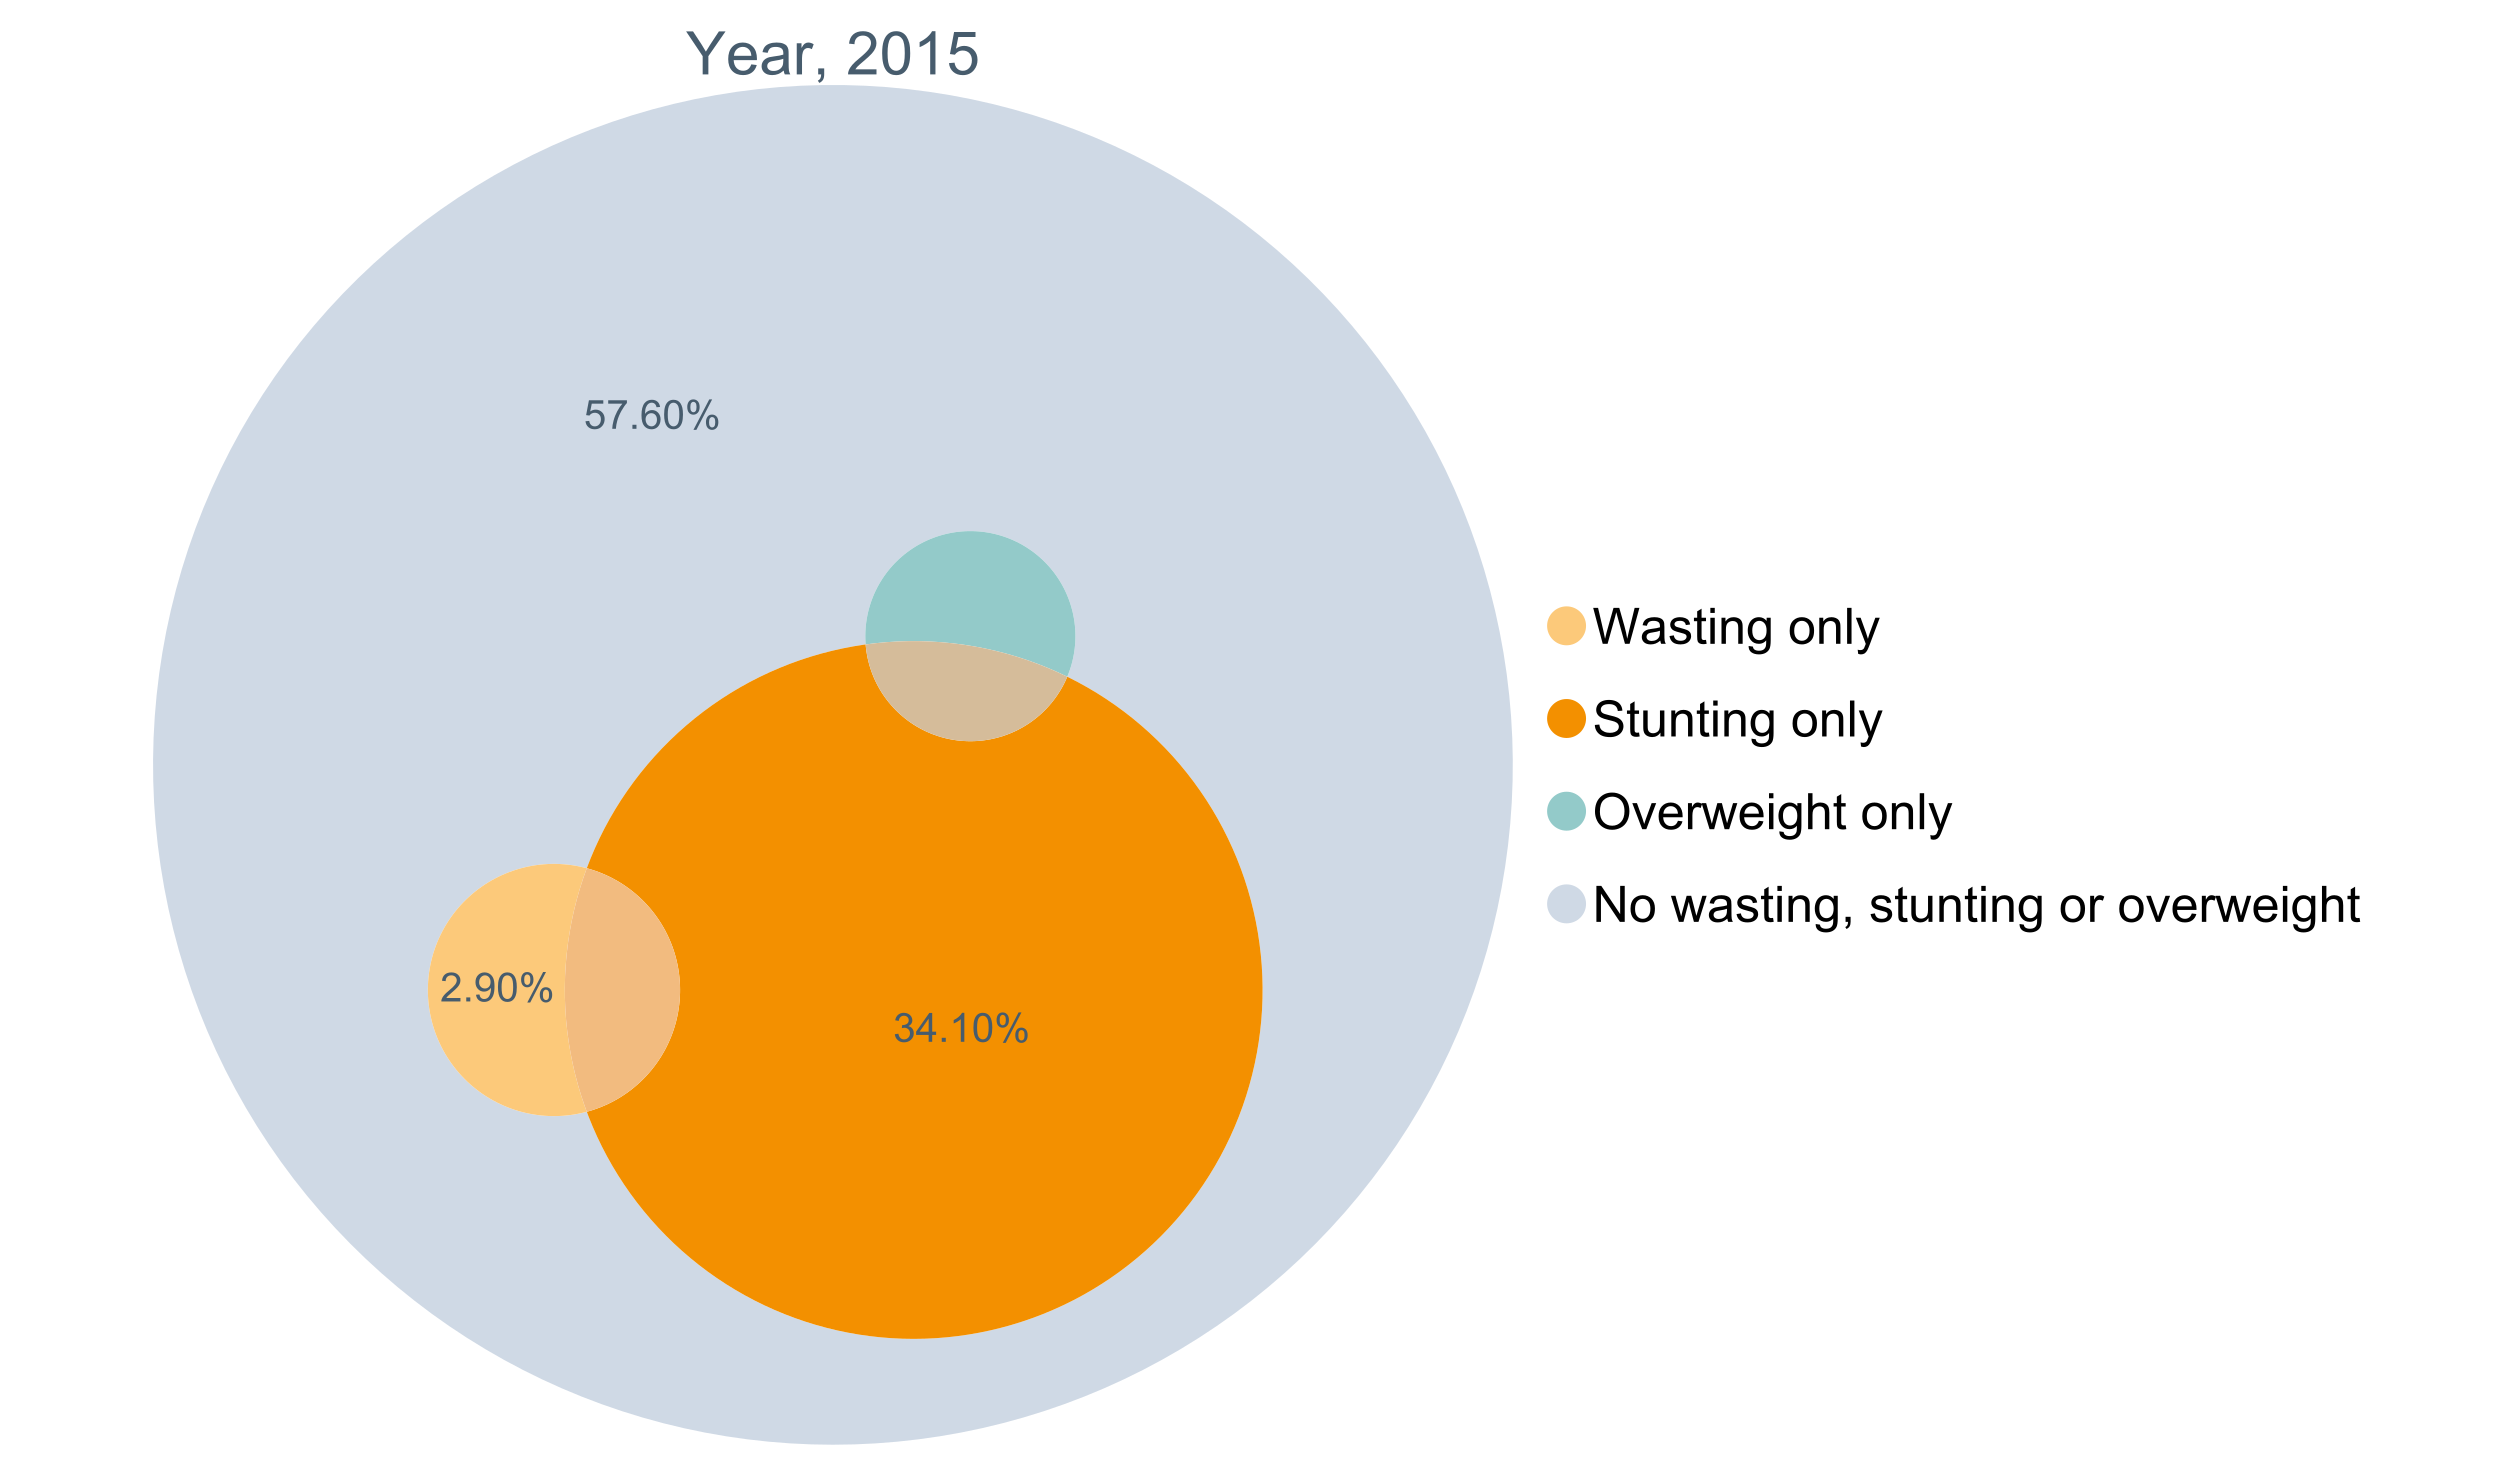 <?xml version="1.0" encoding="UTF-8"?>
<svg xmlns="http://www.w3.org/2000/svg" xmlns:xlink="http://www.w3.org/1999/xlink" width="1234.286pt" height="720pt" viewBox="0 0 1234.286 720" version="1.1">
<defs>
<g>
<symbol overflow="visible" id="glyph0-0">
<path style="stroke:none;" d="M 8.27 0 L 8.27 -8.996 L 0.086 -21.234 L 3.504 -21.234 L 7.691 -14.832 C 8.461 -13.633 9.18 -12.438 9.852 -11.242 C 10.484 -12.348 11.258 -13.598 12.168 -14.992 L 16.281 -21.234 L 19.555 -21.234 L 11.082 -8.996 L 11.082 0 Z M 8.27 0 "/>
</symbol>
<symbol overflow="visible" id="glyph0-1">
<path style="stroke:none;" d="M 12.488 -4.953 L 15.18 -4.621 C 14.754 -3.043 13.969 -1.82 12.82 -0.953 C 11.672 -0.086 10.203 0.344 8.418 0.348 C 6.164 0.344 4.379 -0.344 3.062 -1.73 C 1.742 -3.113 1.082 -5.059 1.086 -7.562 C 1.082 -10.148 1.75 -12.156 3.086 -13.586 C 4.418 -15.012 6.145 -15.727 8.27 -15.73 C 10.324 -15.727 12.008 -15.027 13.312 -13.629 C 14.617 -12.23 15.27 -10.262 15.27 -7.723 C 15.27 -7.566 15.262 -7.332 15.254 -7.027 L 3.781 -7.027 C 3.875 -5.332 4.355 -4.039 5.215 -3.145 C 6.074 -2.242 7.145 -1.793 8.43 -1.797 C 9.383 -1.793 10.199 -2.043 10.879 -2.551 C 11.555 -3.051 12.09 -3.852 12.488 -4.953 Z M 3.926 -9.168 L 12.516 -9.168 C 12.398 -10.461 12.07 -11.434 11.531 -12.082 C 10.699 -13.082 9.621 -13.582 8.301 -13.586 C 7.102 -13.582 6.094 -13.18 5.277 -12.383 C 4.461 -11.578 4.012 -10.508 3.926 -9.168 Z M 3.926 -9.168 "/>
</symbol>
<symbol overflow="visible" id="glyph0-2">
<path style="stroke:none;" d="M 11.992 -1.898 C 11.027 -1.078 10.098 -0.496 9.207 -0.16 C 8.309 0.18 7.352 0.344 6.332 0.348 C 4.641 0.344 3.34 -0.066 2.434 -0.891 C 1.52 -1.715 1.066 -2.77 1.07 -4.055 C 1.066 -4.809 1.238 -5.496 1.586 -6.121 C 1.926 -6.742 2.375 -7.242 2.934 -7.617 C 3.484 -7.992 4.109 -8.277 4.809 -8.473 C 5.32 -8.605 6.094 -8.734 7.125 -8.867 C 9.23 -9.113 10.781 -9.414 11.777 -9.762 C 11.785 -10.121 11.789 -10.348 11.793 -10.445 C 11.789 -11.504 11.543 -12.25 11.051 -12.688 C 10.387 -13.273 9.395 -13.57 8.082 -13.574 C 6.852 -13.57 5.949 -13.355 5.367 -12.93 C 4.781 -12.496 4.348 -11.734 4.07 -10.648 L 1.52 -10.996 C 1.746 -12.086 2.129 -12.965 2.664 -13.637 C 3.191 -14.305 3.961 -14.824 4.969 -15.188 C 5.973 -15.547 7.137 -15.727 8.461 -15.73 C 9.773 -15.727 10.84 -15.57 11.66 -15.266 C 12.48 -14.953 13.082 -14.566 13.469 -14.102 C 13.855 -13.629 14.125 -13.039 14.281 -12.328 C 14.367 -11.883 14.414 -11.078 14.414 -9.922 L 14.414 -6.445 C 14.414 -4.02 14.469 -2.484 14.578 -1.844 C 14.688 -1.199 14.906 -0.586 15.238 0 L 12.516 0 C 12.242 -0.539 12.066 -1.172 11.992 -1.898 Z M 11.777 -7.723 C 10.828 -7.332 9.406 -7 7.52 -6.734 C 6.441 -6.578 5.684 -6.406 5.242 -6.215 C 4.797 -6.02 4.453 -5.738 4.215 -5.367 C 3.969 -4.992 3.848 -4.578 3.852 -4.129 C 3.848 -3.43 4.113 -2.852 4.641 -2.391 C 5.168 -1.926 5.938 -1.691 6.953 -1.695 C 7.957 -1.691 8.852 -1.91 9.633 -2.352 C 10.414 -2.789 10.988 -3.391 11.355 -4.156 C 11.637 -4.742 11.777 -5.613 11.777 -6.766 Z M 11.777 -7.723 "/>
</symbol>
<symbol overflow="visible" id="glyph0-3">
<path style="stroke:none;" d="M 1.926 0 L 1.926 -15.383 L 4.273 -15.383 L 4.273 -13.051 C 4.867 -14.137 5.422 -14.855 5.93 -15.207 C 6.438 -15.551 6.996 -15.727 7.605 -15.73 C 8.48 -15.727 9.371 -15.445 10.285 -14.891 L 9.387 -12.473 C 8.746 -12.848 8.109 -13.035 7.477 -13.039 C 6.906 -13.035 6.391 -12.863 5.938 -12.523 C 5.48 -12.176 5.16 -11.703 4.969 -11.098 C 4.68 -10.168 4.535 -9.152 4.535 -8.055 L 4.535 0 Z M 1.926 0 "/>
</symbol>
<symbol overflow="visible" id="glyph0-4">
<path style="stroke:none;" d="M 2.637 0 L 2.637 -2.969 L 5.605 -2.969 L 5.605 0 C 5.602 1.09 5.406 1.969 5.023 2.641 C 4.633 3.309 4.023 3.828 3.188 4.199 L 2.461 3.086 C 3.012 2.84 3.418 2.484 3.68 2.02 C 3.938 1.547 4.082 0.875 4.113 0 Z M 2.637 0 "/>
</symbol>
<symbol overflow="visible" id="glyph0-5">
<path style="stroke:none;" d=""/>
</symbol>
<symbol overflow="visible" id="glyph0-6">
<path style="stroke:none;" d="M 14.934 -2.508 L 14.934 0 L 0.898 0 C 0.875 -0.625 0.977 -1.227 1.203 -1.812 C 1.555 -2.766 2.129 -3.707 2.918 -4.637 C 3.703 -5.559 4.84 -6.633 6.332 -7.852 C 8.637 -9.742 10.195 -11.238 11.008 -12.348 C 11.816 -13.449 12.223 -14.496 12.227 -15.484 C 12.223 -16.516 11.852 -17.387 11.117 -18.098 C 10.375 -18.805 9.414 -19.16 8.227 -19.164 C 6.969 -19.16 5.965 -18.785 5.215 -18.035 C 4.461 -17.281 4.078 -16.238 4.07 -14.906 L 1.391 -15.18 C 1.57 -17.176 2.262 -18.699 3.461 -19.75 C 4.656 -20.797 6.266 -21.32 8.285 -21.324 C 10.324 -21.32 11.938 -20.758 13.125 -19.629 C 14.312 -18.496 14.906 -17.094 14.906 -15.426 C 14.906 -14.574 14.73 -13.738 14.383 -12.922 C 14.035 -12.098 13.457 -11.234 12.652 -10.328 C 11.844 -9.418 10.504 -8.172 8.633 -6.59 C 7.062 -5.273 6.059 -4.383 5.617 -3.918 C 5.172 -3.445 4.805 -2.977 4.52 -2.508 Z M 14.934 -2.508 "/>
</symbol>
<symbol overflow="visible" id="glyph0-7">
<path style="stroke:none;" d="M 1.23 -10.473 C 1.23 -12.98 1.488 -15.004 2.004 -16.535 C 2.52 -18.066 3.285 -19.246 4.309 -20.078 C 5.324 -20.906 6.609 -21.32 8.156 -21.324 C 9.293 -21.32 10.289 -21.09 11.152 -20.633 C 12.008 -20.172 12.719 -19.512 13.281 -18.648 C 13.84 -17.785 14.281 -16.734 14.602 -15.492 C 14.918 -14.25 15.074 -12.574 15.078 -10.473 C 15.074 -7.977 14.82 -5.965 14.309 -4.438 C 13.797 -2.906 13.031 -1.727 12.016 -0.891 C 10.996 -0.055 9.711 0.363 8.156 0.363 C 6.109 0.363 4.5 -0.371 3.332 -1.84 C 1.93 -3.605 1.23 -6.48 1.23 -10.473 Z M 3.91 -10.473 C 3.906 -6.98 4.316 -4.66 5.133 -3.512 C 5.949 -2.355 6.957 -1.781 8.156 -1.781 C 9.352 -1.781 10.355 -2.359 11.176 -3.52 C 11.988 -4.676 12.398 -6.992 12.398 -10.473 C 12.398 -13.965 11.988 -16.289 11.176 -17.441 C 10.355 -18.586 9.34 -19.16 8.125 -19.164 C 6.926 -19.16 5.969 -18.652 5.258 -17.645 C 4.355 -16.348 3.906 -13.957 3.91 -10.473 Z M 3.91 -10.473 "/>
</symbol>
<symbol overflow="visible" id="glyph0-8">
<path style="stroke:none;" d="M 11.051 0 L 8.445 0 L 8.445 -16.613 C 7.812 -16.012 6.988 -15.414 5.973 -14.82 C 4.949 -14.219 4.035 -13.77 3.23 -13.473 L 3.23 -15.992 C 4.684 -16.672 5.961 -17.504 7.055 -18.48 C 8.145 -19.457 8.914 -20.402 9.371 -21.324 L 11.051 -21.324 Z M 11.051 0 "/>
</symbol>
<symbol overflow="visible" id="glyph0-9">
<path style="stroke:none;" d="M 1.23 -5.562 L 3.969 -5.793 C 4.168 -4.461 4.641 -3.461 5.379 -2.789 C 6.117 -2.117 7.008 -1.781 8.055 -1.781 C 9.309 -1.781 10.371 -2.254 11.238 -3.199 C 12.105 -4.145 12.539 -5.398 12.543 -6.969 C 12.539 -8.453 12.121 -9.629 11.289 -10.488 C 10.453 -11.348 9.359 -11.777 8.012 -11.777 C 7.168 -11.777 6.41 -11.586 5.734 -11.203 C 5.059 -10.82 4.527 -10.324 4.145 -9.719 L 1.695 -10.039 L 3.75 -20.945 L 14.312 -20.945 L 14.312 -18.453 L 5.836 -18.453 L 4.695 -12.746 C 5.965 -13.629 7.305 -14.074 8.707 -14.078 C 10.559 -14.074 12.121 -13.434 13.398 -12.152 C 14.672 -10.867 15.309 -9.215 15.312 -7.199 C 15.309 -5.273 14.75 -3.613 13.633 -2.215 C 12.27 -0.496 10.41 0.363 8.055 0.363 C 6.121 0.363 4.543 -0.176 3.324 -1.258 C 2.098 -2.34 1.402 -3.773 1.23 -5.562 Z M 1.23 -5.562 "/>
</symbol>
<symbol overflow="visible" id="glyph1-0">
<path style="stroke:none;" d="M 5.016 0 L 0.305 -17.758 L 2.715 -17.758 L 5.414 -6.117 C 5.703 -4.898 5.953 -3.688 6.164 -2.484 C 6.617 -4.379 6.883 -5.473 6.965 -5.766 L 10.344 -17.758 L 13.18 -17.758 L 15.723 -8.77 C 16.355 -6.539 16.816 -4.445 17.102 -2.484 C 17.324 -3.605 17.621 -4.891 17.988 -6.348 L 20.773 -17.758 L 23.133 -17.758 L 18.266 0 L 16 0 L 12.258 -13.527 C 11.941 -14.656 11.754 -15.352 11.699 -15.613 C 11.512 -14.797 11.34 -14.102 11.18 -13.527 L 7.414 0 Z M 5.016 0 "/>
</symbol>
<symbol overflow="visible" id="glyph1-1">
<path style="stroke:none;" d="M 10.027 -1.586 C 9.215 -0.898 8.438 -0.414 7.695 -0.133 C 6.945 0.148 6.145 0.285 5.293 0.289 C 3.875 0.285 2.789 -0.055 2.031 -0.746 C 1.27 -1.434 0.891 -2.316 0.895 -3.391 C 0.891 -4.02 1.035 -4.594 1.324 -5.117 C 1.613 -5.633 1.988 -6.051 2.453 -6.371 C 2.914 -6.684 3.438 -6.922 4.02 -7.086 C 4.449 -7.195 5.094 -7.305 5.961 -7.414 C 7.715 -7.617 9.012 -7.867 9.848 -8.164 C 9.852 -8.461 9.855 -8.652 9.859 -8.734 C 9.855 -9.621 9.648 -10.246 9.242 -10.609 C 8.68 -11.098 7.852 -11.344 6.758 -11.348 C 5.727 -11.344 4.969 -11.164 4.484 -10.809 C 3.992 -10.445 3.633 -9.809 3.402 -8.902 L 1.273 -9.191 C 1.461 -10.102 1.781 -10.84 2.227 -11.402 C 2.672 -11.965 3.312 -12.395 4.152 -12.699 C 4.992 -12.996 5.965 -13.148 7.074 -13.152 C 8.168 -13.148 9.062 -13.02 9.75 -12.766 C 10.438 -12.504 10.941 -12.18 11.266 -11.789 C 11.586 -11.398 11.812 -10.902 11.941 -10.309 C 12.012 -9.934 12.047 -9.266 12.051 -8.297 L 12.051 -5.391 C 12.047 -3.363 12.094 -2.078 12.191 -1.543 C 12.281 -1.004 12.465 -0.492 12.742 0 L 10.465 0 C 10.238 -0.453 10.09 -0.98 10.027 -1.586 Z M 9.848 -6.457 C 9.055 -6.133 7.867 -5.855 6.285 -5.633 C 5.387 -5.5 4.754 -5.355 4.383 -5.195 C 4.012 -5.031 3.723 -4.793 3.523 -4.484 C 3.32 -4.172 3.223 -3.828 3.223 -3.453 C 3.223 -2.867 3.441 -2.383 3.883 -1.996 C 4.32 -1.609 4.965 -1.418 5.812 -1.418 C 6.652 -1.418 7.398 -1.602 8.055 -1.969 C 8.707 -2.336 9.188 -2.836 9.496 -3.477 C 9.727 -3.965 9.844 -4.691 9.848 -5.656 Z M 9.848 -6.457 "/>
</symbol>
<symbol overflow="visible" id="glyph1-2">
<path style="stroke:none;" d="M 0.762 -3.84 L 2.918 -4.18 C 3.039 -3.312 3.375 -2.652 3.93 -2.191 C 4.48 -1.73 5.254 -1.5 6.25 -1.5 C 7.246 -1.5 7.988 -1.703 8.477 -2.113 C 8.961 -2.52 9.203 -3 9.207 -3.551 C 9.203 -4.043 8.988 -4.43 8.562 -4.711 C 8.258 -4.906 7.516 -5.152 6.336 -5.449 C 4.734 -5.852 3.625 -6.199 3.008 -6.496 C 2.387 -6.789 1.918 -7.199 1.602 -7.723 C 1.281 -8.242 1.125 -8.816 1.125 -9.449 C 1.125 -10.02 1.254 -10.551 1.52 -11.039 C 1.777 -11.527 2.137 -11.934 2.594 -12.258 C 2.93 -12.508 3.391 -12.719 3.977 -12.891 C 4.559 -13.062 5.188 -13.148 5.863 -13.152 C 6.867 -13.148 7.754 -13.004 8.52 -12.715 C 9.281 -12.426 9.844 -12.031 10.207 -11.535 C 10.57 -11.039 10.82 -10.375 10.961 -9.543 L 8.828 -9.254 C 8.73 -9.91 8.449 -10.426 7.988 -10.801 C 7.52 -11.168 6.863 -11.355 6.02 -11.359 C 5.016 -11.355 4.301 -11.191 3.875 -10.863 C 3.445 -10.531 3.234 -10.145 3.234 -9.703 C 3.234 -9.418 3.32 -9.16 3.5 -8.938 C 3.672 -8.699 3.953 -8.508 4.336 -8.355 C 4.555 -8.273 5.195 -8.086 6.262 -7.801 C 7.801 -7.387 8.875 -7.051 9.488 -6.789 C 10.094 -6.523 10.574 -6.141 10.922 -5.645 C 11.27 -5.141 11.441 -4.52 11.445 -3.777 C 11.441 -3.047 11.23 -2.363 10.809 -1.723 C 10.383 -1.082 9.773 -0.586 8.977 -0.234 C 8.176 0.113 7.27 0.285 6.262 0.289 C 4.586 0.285 3.312 -0.059 2.438 -0.75 C 1.562 -1.445 1.004 -2.473 0.762 -3.84 Z M 0.762 -3.84 "/>
</symbol>
<symbol overflow="visible" id="glyph1-3">
<path style="stroke:none;" d="M 6.395 -1.949 L 6.711 -0.023 C 6.094 0.102 5.547 0.164 5.062 0.168 C 4.27 0.164 3.652 0.043 3.219 -0.207 C 2.781 -0.453 2.477 -0.781 2.301 -1.191 C 2.121 -1.598 2.031 -2.457 2.035 -3.766 L 2.035 -11.168 L 0.438 -11.168 L 0.438 -12.863 L 2.035 -12.863 L 2.035 -16.047 L 4.203 -17.355 L 4.203 -12.863 L 6.395 -12.863 L 6.395 -11.168 L 4.203 -11.168 L 4.203 -3.645 C 4.199 -3.023 4.238 -2.621 4.316 -2.445 C 4.391 -2.266 4.516 -2.125 4.691 -2.023 C 4.863 -1.914 5.113 -1.863 5.438 -1.867 C 5.68 -1.863 5.996 -1.891 6.395 -1.949 Z M 6.395 -1.949 "/>
</symbol>
<symbol overflow="visible" id="glyph1-4">
<path style="stroke:none;" d="M 1.648 -15.25 L 1.648 -17.758 L 3.828 -17.758 L 3.828 -15.25 Z M 1.648 0 L 1.648 -12.863 L 3.828 -12.863 L 3.828 0 Z M 1.648 0 "/>
</symbol>
<symbol overflow="visible" id="glyph1-5">
<path style="stroke:none;" d="M 1.637 0 L 1.637 -12.863 L 3.598 -12.863 L 3.598 -11.035 C 4.543 -12.441 5.906 -13.148 7.691 -13.152 C 8.465 -13.148 9.176 -13.008 9.828 -12.734 C 10.477 -12.453 10.965 -12.09 11.289 -11.637 C 11.609 -11.184 11.836 -10.645 11.965 -10.027 C 12.043 -9.621 12.082 -8.918 12.086 -7.91 L 12.086 0 L 9.906 0 L 9.906 -7.824 C 9.902 -8.707 9.816 -9.371 9.652 -9.816 C 9.48 -10.254 9.18 -10.605 8.75 -10.871 C 8.312 -11.129 7.809 -11.262 7.23 -11.266 C 6.301 -11.262 5.5 -10.965 4.828 -10.379 C 4.152 -9.785 3.812 -8.668 3.816 -7.023 L 3.816 0 Z M 1.637 0 "/>
</symbol>
<symbol overflow="visible" id="glyph1-6">
<path style="stroke:none;" d="M 1.234 1.066 L 3.355 1.379 C 3.441 2.031 3.688 2.508 4.094 2.809 C 4.633 3.207 5.371 3.41 6.309 3.414 C 7.316 3.41 8.098 3.207 8.648 2.809 C 9.195 2.402 9.566 1.84 9.762 1.113 C 9.875 0.668 9.926 -0.262 9.918 -1.684 C 8.965 -0.559 7.777 0 6.359 0 C 4.586 0 3.219 -0.637 2.254 -1.914 C 1.281 -3.188 0.797 -4.719 0.801 -6.504 C 0.797 -7.73 1.02 -8.859 1.465 -9.898 C 1.91 -10.934 2.555 -11.738 3.398 -12.305 C 4.242 -12.867 5.23 -13.148 6.371 -13.152 C 7.887 -13.148 9.141 -12.535 10.125 -11.312 L 10.125 -12.863 L 12.137 -12.863 L 12.137 -1.742 C 12.133 0.258 11.93 1.672 11.523 2.512 C 11.113 3.344 10.469 4.004 9.586 4.492 C 8.703 4.973 7.613 5.215 6.324 5.219 C 4.785 5.215 3.547 4.871 2.602 4.184 C 1.656 3.492 1.199 2.453 1.234 1.066 Z M 3.039 -6.66 C 3.035 -4.969 3.371 -3.738 4.043 -2.965 C 4.715 -2.191 5.555 -1.805 6.566 -1.805 C 7.562 -1.805 8.402 -2.188 9.082 -2.961 C 9.762 -3.727 10.102 -4.938 10.102 -6.59 C 10.102 -8.16 9.75 -9.348 9.055 -10.148 C 8.352 -10.945 7.512 -11.344 6.527 -11.348 C 5.559 -11.344 4.734 -10.949 4.055 -10.168 C 3.375 -9.379 3.035 -8.211 3.039 -6.66 Z M 3.039 -6.66 "/>
</symbol>
<symbol overflow="visible" id="glyph1-7">
<path style="stroke:none;" d=""/>
</symbol>
<symbol overflow="visible" id="glyph1-8">
<path style="stroke:none;" d="M 0.824 -6.43 C 0.82 -8.809 1.48 -10.574 2.809 -11.723 C 3.91 -12.672 5.262 -13.148 6.855 -13.152 C 8.621 -13.148 10.066 -12.57 11.191 -11.414 C 12.312 -10.254 12.871 -8.652 12.875 -6.613 C 12.871 -4.953 12.625 -3.652 12.129 -2.707 C 11.633 -1.758 10.91 -1.02 9.961 -0.496 C 9.012 0.027 7.977 0.285 6.855 0.289 C 5.055 0.285 3.598 -0.289 2.488 -1.441 C 1.375 -2.594 0.82 -4.254 0.824 -6.43 Z M 3.062 -6.43 C 3.059 -4.781 3.418 -3.551 4.141 -2.73 C 4.855 -1.91 5.762 -1.5 6.855 -1.5 C 7.934 -1.5 8.832 -1.91 9.555 -2.734 C 10.27 -3.559 10.629 -4.816 10.633 -6.504 C 10.629 -8.094 10.266 -9.297 9.547 -10.117 C 8.82 -10.934 7.926 -11.344 6.855 -11.348 C 5.762 -11.344 4.855 -10.938 4.141 -10.125 C 3.418 -9.309 3.059 -8.074 3.062 -6.43 Z M 3.062 -6.43 "/>
</symbol>
<symbol overflow="visible" id="glyph1-9">
<path style="stroke:none;" d="M 1.586 0 L 1.586 -17.758 L 3.766 -17.758 L 3.766 0 Z M 1.586 0 "/>
</symbol>
<symbol overflow="visible" id="glyph1-10">
<path style="stroke:none;" d="M 1.539 4.953 L 1.297 2.906 C 1.77 3.035 2.188 3.098 2.543 3.102 C 3.027 3.098 3.414 3.02 3.703 2.859 C 3.992 2.695 4.23 2.469 4.422 2.18 C 4.555 1.961 4.777 1.418 5.086 0.559 C 5.125 0.434 5.188 0.258 5.281 0.023 L 0.398 -12.863 L 2.75 -12.863 L 5.426 -5.414 C 5.77 -4.469 6.078 -3.473 6.359 -2.434 C 6.605 -3.434 6.906 -4.414 7.254 -5.367 L 10.004 -12.863 L 12.184 -12.863 L 7.293 0.219 C 6.766 1.625 6.355 2.598 6.066 3.137 C 5.676 3.852 5.234 4.379 4.734 4.715 C 4.234 5.047 3.637 5.215 2.941 5.219 C 2.52 5.215 2.051 5.125 1.539 4.953 Z M 1.539 4.953 "/>
</symbol>
<symbol overflow="visible" id="glyph1-11">
<path style="stroke:none;" d="M 1.113 -5.703 L 3.332 -5.898 C 3.434 -5.008 3.676 -4.277 4.062 -3.711 C 4.445 -3.141 5.043 -2.684 5.852 -2.332 C 6.656 -1.98 7.562 -1.805 8.574 -1.805 C 9.465 -1.805 10.258 -1.938 10.949 -2.203 C 11.633 -2.469 12.145 -2.832 12.48 -3.301 C 12.816 -3.762 12.984 -4.27 12.984 -4.82 C 12.984 -5.375 12.82 -5.859 12.5 -6.277 C 12.172 -6.691 11.641 -7.043 10.902 -7.328 C 10.422 -7.512 9.367 -7.801 7.738 -8.191 C 6.105 -8.582 4.965 -8.949 4.312 -9.301 C 3.461 -9.742 2.828 -10.293 2.414 -10.953 C 2 -11.609 1.793 -12.348 1.793 -13.164 C 1.793 -14.059 2.047 -14.898 2.555 -15.68 C 3.062 -16.457 3.805 -17.047 4.785 -17.453 C 5.758 -17.855 6.844 -18.059 8.043 -18.059 C 9.355 -18.059 10.516 -17.844 11.523 -17.422 C 12.527 -16.996 13.301 -16.375 13.844 -15.551 C 14.383 -14.727 14.672 -13.793 14.715 -12.754 L 12.465 -12.586 C 12.34 -13.707 11.93 -14.555 11.234 -15.129 C 10.531 -15.699 9.5 -15.984 8.141 -15.988 C 6.715 -15.984 5.68 -15.723 5.031 -15.207 C 4.379 -14.684 4.055 -14.059 4.059 -13.324 C 4.055 -12.684 4.285 -12.156 4.746 -11.75 C 5.199 -11.336 6.379 -10.914 8.289 -10.484 C 10.199 -10.047 11.512 -9.672 12.223 -9.352 C 13.254 -8.875 14.016 -8.27 14.508 -7.539 C 15 -6.809 15.246 -5.969 15.25 -5.016 C 15.246 -4.07 14.977 -3.18 14.438 -2.344 C 13.895 -1.508 13.117 -0.855 12.105 -0.391 C 11.09 0.074 9.949 0.305 8.684 0.305 C 7.074 0.305 5.727 0.07 4.645 -0.398 C 3.555 -0.867 2.703 -1.57 2.09 -2.512 C 1.469 -3.453 1.145 -4.516 1.113 -5.703 Z M 1.113 -5.703 "/>
</symbol>
<symbol overflow="visible" id="glyph1-12">
<path style="stroke:none;" d="M 10.066 0 L 10.066 -1.891 C 9.062 -0.438 7.699 0.285 5.984 0.289 C 5.219 0.285 4.512 0.145 3.855 -0.145 C 3.199 -0.434 2.711 -0.801 2.391 -1.242 C 2.07 -1.68 1.844 -2.219 1.719 -2.859 C 1.625 -3.285 1.582 -3.961 1.586 -4.895 L 1.586 -12.863 L 3.766 -12.863 L 3.766 -5.73 C 3.762 -4.59 3.805 -3.82 3.898 -3.426 C 4.031 -2.852 4.324 -2.402 4.77 -2.074 C 5.215 -1.746 5.762 -1.582 6.418 -1.586 C 7.07 -1.582 7.688 -1.75 8.262 -2.09 C 8.832 -2.422 9.234 -2.879 9.477 -3.457 C 9.711 -4.035 9.832 -4.871 9.836 -5.973 L 9.836 -12.863 L 12.016 -12.863 L 12.016 0 Z M 10.066 0 "/>
</symbol>
<symbol overflow="visible" id="glyph1-13">
<path style="stroke:none;" d="M 1.199 -8.648 C 1.195 -11.594 1.984 -13.898 3.57 -15.57 C 5.148 -17.234 7.195 -18.07 9.703 -18.07 C 11.34 -18.07 12.816 -17.676 14.133 -16.895 C 15.449 -16.109 16.453 -15.02 17.145 -13.621 C 17.832 -12.219 18.176 -10.629 18.18 -8.855 C 18.176 -7.051 17.812 -5.441 17.09 -4.02 C 16.359 -2.598 15.328 -1.52 14 -0.793 C 12.664 -0.059 11.23 0.305 9.691 0.305 C 8.02 0.305 6.523 -0.098 5.207 -0.906 C 3.891 -1.715 2.895 -2.816 2.215 -4.215 C 1.535 -5.605 1.195 -7.086 1.199 -8.648 Z M 3.621 -8.613 C 3.621 -6.473 4.195 -4.785 5.348 -3.555 C 6.496 -2.32 7.938 -1.703 9.676 -1.707 C 11.441 -1.703 12.898 -2.324 14.043 -3.57 C 15.184 -4.812 15.754 -6.578 15.758 -8.867 C 15.754 -10.309 15.512 -11.57 15.023 -12.652 C 14.535 -13.727 13.82 -14.562 12.879 -15.156 C 11.938 -15.746 10.883 -16.043 9.715 -16.047 C 8.051 -16.043 6.617 -15.473 5.418 -14.332 C 4.219 -13.191 3.621 -11.285 3.621 -8.613 Z M 3.621 -8.613 "/>
</symbol>
<symbol overflow="visible" id="glyph1-14">
<path style="stroke:none;" d="M 5.207 0 L 0.316 -12.863 L 2.617 -12.863 L 5.379 -5.16 C 5.676 -4.328 5.949 -3.465 6.203 -2.566 C 6.395 -3.246 6.664 -4.062 7.012 -5.016 L 9.871 -12.863 L 12.113 -12.863 L 7.242 0 Z M 5.207 0 "/>
</symbol>
<symbol overflow="visible" id="glyph1-15">
<path style="stroke:none;" d="M 10.441 -4.141 L 12.695 -3.863 C 12.336 -2.543 11.676 -1.523 10.719 -0.801 C 9.754 -0.074 8.527 0.285 7.039 0.289 C 5.152 0.285 3.66 -0.289 2.562 -1.445 C 1.457 -2.602 0.906 -4.227 0.91 -6.324 C 0.906 -8.484 1.465 -10.164 2.578 -11.359 C 3.691 -12.551 5.137 -13.148 6.914 -13.152 C 8.633 -13.148 10.035 -12.562 11.129 -11.395 C 12.215 -10.223 12.762 -8.578 12.766 -6.457 C 12.762 -6.324 12.758 -6.129 12.754 -5.875 L 3.16 -5.875 C 3.238 -4.457 3.641 -3.375 4.359 -2.625 C 5.078 -1.875 5.973 -1.5 7.051 -1.5 C 7.848 -1.5 8.531 -1.707 9.098 -2.129 C 9.66 -2.547 10.109 -3.219 10.441 -4.141 Z M 3.281 -7.668 L 10.465 -7.668 C 10.367 -8.746 10.09 -9.559 9.641 -10.102 C 8.941 -10.938 8.043 -11.355 6.941 -11.359 C 5.938 -11.355 5.094 -11.02 4.414 -10.355 C 3.727 -9.684 3.352 -8.789 3.281 -7.668 Z M 3.281 -7.668 "/>
</symbol>
<symbol overflow="visible" id="glyph1-16">
<path style="stroke:none;" d="M 1.609 0 L 1.609 -12.863 L 3.574 -12.863 L 3.574 -10.914 C 4.074 -11.824 4.535 -12.426 4.961 -12.715 C 5.383 -13.004 5.848 -13.148 6.359 -13.152 C 7.09 -13.148 7.836 -12.914 8.598 -12.453 L 7.848 -10.43 C 7.312 -10.742 6.781 -10.898 6.25 -10.902 C 5.77 -10.898 5.34 -10.754 4.965 -10.469 C 4.582 -10.18 4.312 -9.781 4.156 -9.277 C 3.91 -8.496 3.789 -7.648 3.793 -6.734 L 3.793 0 Z M 1.609 0 "/>
</symbol>
<symbol overflow="visible" id="glyph1-17">
<path style="stroke:none;" d="M 4.008 0 L 0.074 -12.863 L 2.324 -12.863 L 4.371 -5.438 L 5.137 -2.676 C 5.164 -2.812 5.387 -3.695 5.801 -5.328 L 7.848 -12.863 L 10.09 -12.863 L 12.016 -5.402 L 12.656 -2.941 L 13.395 -5.426 L 15.602 -12.863 L 17.719 -12.863 L 13.699 0 L 11.434 0 L 9.387 -7.703 L 8.891 -9.895 L 6.285 0 Z M 4.008 0 "/>
</symbol>
<symbol overflow="visible" id="glyph1-18">
<path style="stroke:none;" d="M 1.637 0 L 1.637 -17.758 L 3.816 -17.758 L 3.816 -11.387 C 4.828 -12.559 6.113 -13.148 7.668 -13.152 C 8.617 -13.148 9.445 -12.961 10.148 -12.59 C 10.852 -12.211 11.352 -11.691 11.656 -11.031 C 11.957 -10.367 12.109 -9.406 12.113 -8.152 L 12.113 0 L 9.934 0 L 9.934 -8.152 C 9.93 -9.238 9.695 -10.031 9.223 -10.531 C 8.75 -11.023 8.082 -11.273 7.219 -11.277 C 6.57 -11.273 5.961 -11.105 5.395 -10.773 C 4.824 -10.434 4.418 -9.98 4.18 -9.41 C 3.934 -8.836 3.812 -8.043 3.816 -7.039 L 3.816 0 Z M 1.637 0 "/>
</symbol>
<symbol overflow="visible" id="glyph1-19">
<path style="stroke:none;" d="M 1.891 0 L 1.891 -17.758 L 4.301 -17.758 L 13.625 -3.816 L 13.625 -17.758 L 15.879 -17.758 L 15.879 0 L 13.469 0 L 4.141 -13.953 L 4.141 0 Z M 1.891 0 "/>
</symbol>
<symbol overflow="visible" id="glyph1-20">
<path style="stroke:none;" d="M 2.203 0 L 2.203 -2.484 L 4.688 -2.484 L 4.688 0 C 4.688 0.91 4.523 1.645 4.203 2.207 C 3.875 2.766 3.363 3.199 2.664 3.512 L 2.059 2.578 C 2.516 2.375 2.855 2.078 3.074 1.688 C 3.289 1.297 3.41 0.734 3.441 0 Z M 2.203 0 "/>
</symbol>
<symbol overflow="visible" id="glyph2-0">
<path style="stroke:none;" d="M 0.828 -3.738 L 2.668 -3.895 C 2.801 -2.996 3.117 -2.324 3.617 -1.875 C 4.109 -1.422 4.711 -1.195 5.414 -1.199 C 6.258 -1.195 6.969 -1.512 7.555 -2.152 C 8.137 -2.785 8.43 -3.629 8.434 -4.684 C 8.43 -5.68 8.148 -6.469 7.59 -7.051 C 7.027 -7.625 6.293 -7.914 5.387 -7.918 C 4.816 -7.914 4.309 -7.785 3.855 -7.531 C 3.402 -7.273 3.043 -6.941 2.785 -6.535 L 1.141 -6.75 L 2.523 -14.082 L 9.621 -14.082 L 9.621 -12.406 L 3.926 -12.406 L 3.156 -8.57 C 4.012 -9.164 4.91 -9.461 5.852 -9.465 C 7.098 -9.461 8.148 -9.031 9.008 -8.168 C 9.859 -7.305 10.289 -6.195 10.293 -4.84 C 10.289 -3.547 9.914 -2.43 9.164 -1.488 C 8.246 -0.336 6.996 0.238 5.414 0.242 C 4.117 0.238 3.055 -0.121 2.234 -0.848 C 1.41 -1.57 0.941 -2.535 0.828 -3.738 Z M 0.828 -3.738 "/>
</symbol>
<symbol overflow="visible" id="glyph2-1">
<path style="stroke:none;" d="M 0.945 -12.406 L 0.945 -14.09 L 10.188 -14.09 L 10.188 -12.727 C 9.277 -11.758 8.375 -10.473 7.484 -8.871 C 6.586 -7.266 5.898 -5.617 5.414 -3.926 C 5.062 -2.73 4.836 -1.422 4.742 0 L 2.941 0 C 2.957 -1.121 3.176 -2.477 3.602 -4.07 C 4.02 -5.66 4.625 -7.195 5.418 -8.672 C 6.203 -10.148 7.043 -11.391 7.938 -12.406 Z M 0.945 -12.406 "/>
</symbol>
<symbol overflow="visible" id="glyph2-2">
<path style="stroke:none;" d="M 1.812 0 L 1.812 -1.996 L 3.809 -1.996 L 3.809 0 Z M 1.812 0 "/>
</symbol>
<symbol overflow="visible" id="glyph2-3">
<path style="stroke:none;" d="M 9.922 -10.781 L 8.18 -10.645 C 8.023 -11.328 7.801 -11.828 7.52 -12.145 C 7.043 -12.641 6.461 -12.891 5.766 -12.895 C 5.203 -12.891 4.711 -12.734 4.293 -12.426 C 3.742 -12.023 3.309 -11.438 2.988 -10.664 C 2.668 -9.891 2.5 -8.789 2.492 -7.363 C 2.91 -8.004 3.426 -8.48 4.039 -8.793 C 4.648 -9.102 5.289 -9.258 5.961 -9.262 C 7.125 -9.258 8.121 -8.828 8.941 -7.969 C 9.762 -7.109 10.172 -5.996 10.176 -4.637 C 10.172 -3.738 9.98 -2.906 9.598 -2.137 C 9.211 -1.367 8.68 -0.777 8.004 -0.371 C 7.328 0.039 6.562 0.238 5.707 0.242 C 4.246 0.238 3.055 -0.293 2.133 -1.367 C 1.211 -2.438 0.75 -4.211 0.75 -6.68 C 0.75 -9.438 1.258 -11.441 2.277 -12.699 C 3.164 -13.785 4.363 -14.332 5.871 -14.336 C 6.996 -14.332 7.914 -14.016 8.633 -13.391 C 9.348 -12.758 9.777 -11.891 9.922 -10.781 Z M 2.766 -4.625 C 2.766 -4.016 2.891 -3.438 3.148 -2.891 C 3.402 -2.336 3.762 -1.918 4.227 -1.633 C 4.684 -1.34 5.168 -1.195 5.676 -1.199 C 6.414 -1.195 7.051 -1.492 7.586 -2.094 C 8.117 -2.688 8.383 -3.5 8.387 -4.527 C 8.383 -5.512 8.121 -6.289 7.598 -6.859 C 7.07 -7.426 6.406 -7.711 5.609 -7.711 C 4.812 -7.711 4.141 -7.426 3.594 -6.859 C 3.039 -6.289 2.766 -5.543 2.766 -4.625 Z M 2.766 -4.625 "/>
</symbol>
<symbol overflow="visible" id="glyph2-4">
<path style="stroke:none;" d="M 0.828 -7.039 C 0.824 -8.727 1 -10.086 1.348 -11.117 C 1.695 -12.141 2.211 -12.934 2.898 -13.496 C 3.582 -14.051 4.445 -14.332 5.484 -14.336 C 6.25 -14.332 6.922 -14.176 7.5 -13.871 C 8.078 -13.559 8.555 -13.117 8.93 -12.539 C 9.305 -11.957 9.598 -11.246 9.816 -10.414 C 10.027 -9.578 10.137 -8.453 10.137 -7.039 C 10.137 -5.359 9.965 -4.008 9.621 -2.984 C 9.277 -1.953 8.762 -1.16 8.078 -0.598 C 7.391 -0.039 6.527 0.238 5.484 0.242 C 4.105 0.238 3.023 -0.25 2.238 -1.238 C 1.297 -2.422 0.824 -4.355 0.828 -7.039 Z M 2.629 -7.039 C 2.625 -4.691 2.898 -3.133 3.449 -2.359 C 3.996 -1.582 4.676 -1.195 5.484 -1.199 C 6.289 -1.195 6.965 -1.586 7.512 -2.367 C 8.059 -3.145 8.332 -4.699 8.336 -7.039 C 8.332 -9.387 8.059 -10.949 7.512 -11.723 C 6.965 -12.492 6.281 -12.879 5.465 -12.883 C 4.656 -12.879 4.012 -12.539 3.535 -11.863 C 2.926 -10.988 2.625 -9.379 2.629 -7.039 Z M 2.629 -7.039 "/>
</symbol>
<symbol overflow="visible" id="glyph2-5">
<path style="stroke:none;" d="M 1.16 -10.848 C 1.16 -11.863 1.414 -12.73 1.93 -13.449 C 2.438 -14.16 3.184 -14.52 4.16 -14.52 C 5.055 -14.52 5.793 -14.199 6.383 -13.559 C 6.969 -12.918 7.266 -11.977 7.266 -10.742 C 7.266 -9.531 6.969 -8.602 6.375 -7.949 C 5.781 -7.297 5.047 -6.973 4.18 -6.973 C 3.312 -6.973 2.594 -7.293 2.02 -7.938 C 1.445 -8.578 1.16 -9.547 1.16 -10.848 Z M 4.207 -13.312 C 3.77 -13.312 3.406 -13.121 3.121 -12.746 C 2.828 -12.367 2.684 -11.676 2.688 -10.672 C 2.684 -9.754 2.828 -9.109 3.125 -8.738 C 3.414 -8.363 3.777 -8.18 4.207 -8.18 C 4.648 -8.18 5.012 -8.367 5.301 -8.742 C 5.586 -9.117 5.73 -9.805 5.734 -10.809 C 5.73 -11.727 5.586 -12.375 5.297 -12.75 C 5.004 -13.125 4.641 -13.312 4.207 -13.312 Z M 4.215 0.527 L 12.027 -14.52 L 13.449 -14.52 L 5.668 0.527 Z M 10.391 -3.352 C 10.387 -4.375 10.645 -5.242 11.16 -5.953 C 11.672 -6.664 12.418 -7.02 13.398 -7.02 C 14.293 -7.02 15.035 -6.699 15.625 -6.059 C 16.211 -5.418 16.504 -4.477 16.508 -3.242 C 16.504 -2.031 16.207 -1.102 15.613 -0.449 C 15.016 0.203 14.281 0.527 13.41 0.527 C 12.543 0.527 11.824 0.207 11.25 -0.441 C 10.676 -1.082 10.387 -2.055 10.391 -3.352 Z M 13.449 -5.812 C 13.004 -5.812 12.641 -5.621 12.352 -5.246 C 12.062 -4.867 11.918 -4.18 11.918 -3.176 C 11.918 -2.266 12.062 -1.621 12.355 -1.246 C 12.648 -0.867 13.008 -0.68 13.438 -0.684 C 13.883 -0.68 14.254 -0.867 14.543 -1.246 C 14.832 -1.621 14.977 -2.309 14.977 -3.312 C 14.977 -4.23 14.828 -4.879 14.539 -5.254 C 14.242 -5.625 13.879 -5.812 13.449 -5.812 Z M 13.449 -5.812 "/>
</symbol>
<symbol overflow="visible" id="glyph2-6">
<path style="stroke:none;" d="M 10.039 -1.684 L 10.039 0 L 0.605 0 C 0.59 -0.422 0.66 -0.828 0.809 -1.219 C 1.047 -1.859 1.43 -2.488 1.961 -3.113 C 2.488 -3.734 3.254 -4.457 4.254 -5.277 C 5.805 -6.547 6.852 -7.555 7.398 -8.301 C 7.941 -9.043 8.215 -9.746 8.219 -10.41 C 8.215 -11.102 7.965 -11.688 7.473 -12.168 C 6.973 -12.641 6.328 -12.879 5.531 -12.883 C 4.688 -12.879 4.012 -12.625 3.504 -12.121 C 2.996 -11.613 2.738 -10.914 2.738 -10.02 L 0.934 -10.207 C 1.055 -11.551 1.52 -12.574 2.328 -13.277 C 3.129 -13.98 4.211 -14.332 5.57 -14.336 C 6.938 -14.332 8.02 -13.953 8.82 -13.195 C 9.617 -12.434 10.02 -11.492 10.02 -10.371 C 10.02 -9.801 9.902 -9.238 9.668 -8.688 C 9.434 -8.133 9.047 -7.551 8.508 -6.941 C 7.965 -6.328 7.062 -5.492 5.805 -4.43 C 4.75 -3.547 4.074 -2.945 3.777 -2.633 C 3.477 -2.312 3.23 -1.996 3.039 -1.684 Z M 10.039 -1.684 "/>
</symbol>
<symbol overflow="visible" id="glyph2-7">
<path style="stroke:none;" d="M 1.09 -3.301 L 2.777 -3.457 C 2.918 -2.664 3.188 -2.09 3.594 -1.734 C 3.992 -1.375 4.508 -1.195 5.141 -1.199 C 5.676 -1.195 6.148 -1.316 6.559 -1.566 C 6.961 -1.809 7.293 -2.141 7.555 -2.555 C 7.812 -2.969 8.031 -3.523 8.207 -4.227 C 8.383 -4.922 8.473 -5.637 8.473 -6.367 C 8.473 -6.441 8.469 -6.559 8.461 -6.719 C 8.109 -6.16 7.629 -5.707 7.027 -5.359 C 6.418 -5.012 5.762 -4.84 5.055 -4.84 C 3.871 -4.84 2.871 -5.266 2.055 -6.125 C 1.234 -6.977 0.824 -8.109 0.828 -9.516 C 0.824 -10.961 1.254 -12.125 2.109 -13.012 C 2.961 -13.891 4.027 -14.332 5.316 -14.336 C 6.242 -14.332 7.094 -14.082 7.863 -13.586 C 8.633 -13.082 9.215 -12.367 9.617 -11.445 C 10.012 -10.516 10.211 -9.18 10.215 -7.43 C 10.211 -5.605 10.016 -4.152 9.621 -3.07 C 9.223 -1.988 8.633 -1.164 7.852 -0.602 C 7.07 -0.039 6.152 0.238 5.102 0.242 C 3.984 0.238 3.074 -0.066 2.367 -0.688 C 1.656 -1.305 1.23 -2.176 1.09 -3.301 Z M 8.27 -9.602 C 8.266 -10.605 8 -11.402 7.465 -11.996 C 6.926 -12.582 6.281 -12.879 5.531 -12.883 C 4.75 -12.879 4.07 -12.562 3.496 -11.93 C 2.914 -11.293 2.625 -10.469 2.629 -9.457 C 2.625 -8.547 2.898 -7.805 3.449 -7.238 C 3.996 -6.668 4.676 -6.387 5.484 -6.387 C 6.293 -6.387 6.957 -6.668 7.484 -7.238 C 8.004 -7.805 8.266 -8.594 8.27 -9.602 Z M 8.27 -9.602 "/>
</symbol>
<symbol overflow="visible" id="glyph2-8">
<path style="stroke:none;" d="M 0.836 -3.77 L 2.59 -4.004 C 2.789 -3.004 3.129 -2.289 3.617 -1.855 C 4.098 -1.414 4.688 -1.195 5.387 -1.199 C 6.207 -1.195 6.902 -1.48 7.473 -2.055 C 8.039 -2.621 8.324 -3.328 8.328 -4.18 C 8.324 -4.98 8.062 -5.645 7.539 -6.168 C 7.012 -6.688 6.344 -6.949 5.531 -6.953 C 5.199 -6.949 4.785 -6.883 4.293 -6.758 L 4.488 -8.297 C 4.605 -8.281 4.699 -8.273 4.773 -8.277 C 5.516 -8.273 6.188 -8.469 6.785 -8.859 C 7.383 -9.25 7.68 -9.852 7.684 -10.664 C 7.68 -11.305 7.465 -11.836 7.031 -12.262 C 6.594 -12.68 6.031 -12.891 5.348 -12.895 C 4.664 -12.891 4.094 -12.676 3.641 -12.25 C 3.184 -11.82 2.895 -11.18 2.766 -10.324 L 1.012 -10.633 C 1.227 -11.809 1.715 -12.719 2.473 -13.367 C 3.23 -14.008 4.176 -14.332 5.309 -14.336 C 6.086 -14.332 6.801 -14.164 7.457 -13.832 C 8.109 -13.496 8.609 -13.039 8.961 -12.465 C 9.305 -11.883 9.48 -11.27 9.484 -10.625 C 9.48 -10.004 9.316 -9.441 8.988 -8.938 C 8.656 -8.43 8.164 -8.027 7.52 -7.73 C 8.359 -7.535 9.016 -7.133 9.484 -6.52 C 9.949 -5.906 10.184 -5.137 10.188 -4.215 C 10.184 -2.965 9.73 -1.91 8.824 -1.047 C 7.914 -0.18 6.762 0.25 5.375 0.254 C 4.117 0.25 3.078 -0.121 2.254 -0.867 C 1.422 -1.613 0.949 -2.578 0.836 -3.77 Z M 0.836 -3.77 "/>
</symbol>
<symbol overflow="visible" id="glyph2-9">
<path style="stroke:none;" d="M 6.445 0 L 6.445 -3.418 L 0.254 -3.418 L 0.254 -5.023 L 6.77 -14.277 L 8.199 -14.277 L 8.199 -5.023 L 10.129 -5.023 L 10.129 -3.418 L 8.199 -3.418 L 8.199 0 Z M 6.445 -5.023 L 6.445 -11.461 L 1.977 -5.023 Z M 6.445 -5.023 "/>
</symbol>
<symbol overflow="visible" id="glyph2-10">
<path style="stroke:none;" d="M 7.43 0 L 5.676 0 L 5.676 -11.172 C 5.25 -10.766 4.695 -10.363 4.016 -9.961 C 3.328 -9.559 2.715 -9.258 2.172 -9.059 L 2.172 -10.75 C 3.148 -11.207 4.004 -11.766 4.742 -12.426 C 5.473 -13.078 5.992 -13.715 6.301 -14.336 L 7.43 -14.336 Z M 7.43 0 "/>
</symbol>
</g>
</defs>
<g id="surface25498">
<g style="fill:rgb(27.843%,36.078%,42.745%);fill-opacity:1;">
  <use xlink:href="#glyph0-0" x="338.652" y="36.73"/>
  <use xlink:href="#glyph0-1" x="358.44" y="36.73"/>
  <use xlink:href="#glyph0-2" x="374.939" y="36.73"/>
  <use xlink:href="#glyph0-3" x="391.438" y="36.73"/>
  <use xlink:href="#glyph0-4" x="401.317" y="36.73"/>
  <use xlink:href="#glyph0-5" x="409.56" y="36.73"/>
  <use xlink:href="#glyph0-6" x="417.802" y="36.73"/>
  <use xlink:href="#glyph0-7" x="434.301" y="36.73"/>
  <use xlink:href="#glyph0-8" x="450.8" y="36.73"/>
  <use xlink:href="#glyph0-9" x="467.3" y="36.73"/>
</g>
<path style=" stroke:none;fill-rule:nonzero;fill:rgb(98.824%,78.824%,47.843%);fill-opacity:1;" d="M 783.055 308.984 C 783.055 314.293 778.75 318.598 773.441 318.598 C 768.129 318.598 763.824 314.293 763.824 308.984 C 763.824 303.672 768.129 299.367 773.441 299.367 C 778.75 299.367 783.055 303.672 783.055 308.984 "/>
<g style="fill:rgb(0%,0%,0%);fill-opacity:1;">
  <use xlink:href="#glyph1-0" x="786.273" y="317.863"/>
  <use xlink:href="#glyph1-1" x="809.686" y="317.863"/>
  <use xlink:href="#glyph1-2" x="823.482" y="317.863"/>
  <use xlink:href="#glyph1-3" x="835.885" y="317.863"/>
  <use xlink:href="#glyph1-4" x="842.776" y="317.863"/>
  <use xlink:href="#glyph1-5" x="848.287" y="317.863"/>
  <use xlink:href="#glyph1-6" x="862.083" y="317.863"/>
  <use xlink:href="#glyph1-7" x="875.879" y="317.863"/>
  <use xlink:href="#glyph1-8" x="882.77" y="317.863"/>
  <use xlink:href="#glyph1-5" x="896.566" y="317.863"/>
  <use xlink:href="#glyph1-9" x="910.362" y="317.863"/>
  <use xlink:href="#glyph1-10" x="915.873" y="317.863"/>
</g>
<path style=" stroke:none;fill-rule:nonzero;fill:rgb(95.294%,56.471%,0%);fill-opacity:1;" d="M 783.055 354.738 C 783.055 360.051 778.75 364.355 773.441 364.355 C 768.129 364.355 763.824 360.051 763.824 354.738 C 763.824 349.43 768.129 345.125 773.441 345.125 C 778.75 345.125 783.055 349.43 783.055 354.738 "/>
<g style="fill:rgb(0%,0%,0%);fill-opacity:1;">
  <use xlink:href="#glyph1-11" x="786.273" y="363.617"/>
  <use xlink:href="#glyph1-3" x="802.819" y="363.617"/>
  <use xlink:href="#glyph1-12" x="809.71" y="363.617"/>
  <use xlink:href="#glyph1-5" x="823.506" y="363.617"/>
  <use xlink:href="#glyph1-3" x="837.302" y="363.617"/>
  <use xlink:href="#glyph1-4" x="844.193" y="363.617"/>
  <use xlink:href="#glyph1-5" x="849.704" y="363.617"/>
  <use xlink:href="#glyph1-6" x="863.5" y="363.617"/>
  <use xlink:href="#glyph1-7" x="877.296" y="363.617"/>
  <use xlink:href="#glyph1-8" x="884.188" y="363.617"/>
  <use xlink:href="#glyph1-5" x="897.983" y="363.617"/>
  <use xlink:href="#glyph1-9" x="911.779" y="363.617"/>
  <use xlink:href="#glyph1-10" x="917.29" y="363.617"/>
</g>
<path style=" stroke:none;fill-rule:nonzero;fill:rgb(57.647%,79.216%,78.824%);fill-opacity:1;" d="M 783.055 400.496 C 783.055 405.805 778.75 410.109 773.441 410.109 C 768.129 410.109 763.824 405.805 763.824 400.496 C 763.824 395.188 768.129 390.883 773.441 390.883 C 778.75 390.883 783.055 395.188 783.055 400.496 "/>
<g style="fill:rgb(0%,0%,0%);fill-opacity:1;">
  <use xlink:href="#glyph1-13" x="786.273" y="409.375"/>
  <use xlink:href="#glyph1-14" x="805.568" y="409.375"/>
  <use xlink:href="#glyph1-15" x="817.971" y="409.375"/>
  <use xlink:href="#glyph1-16" x="831.766" y="409.375"/>
  <use xlink:href="#glyph1-17" x="840.027" y="409.375"/>
  <use xlink:href="#glyph1-15" x="857.941" y="409.375"/>
  <use xlink:href="#glyph1-4" x="871.736" y="409.375"/>
  <use xlink:href="#glyph1-6" x="877.247" y="409.375"/>
  <use xlink:href="#glyph1-18" x="891.043" y="409.375"/>
  <use xlink:href="#glyph1-3" x="904.839" y="409.375"/>
  <use xlink:href="#glyph1-7" x="911.73" y="409.375"/>
  <use xlink:href="#glyph1-8" x="918.622" y="409.375"/>
  <use xlink:href="#glyph1-5" x="932.418" y="409.375"/>
  <use xlink:href="#glyph1-9" x="946.214" y="409.375"/>
  <use xlink:href="#glyph1-10" x="951.725" y="409.375"/>
</g>
<path style=" stroke:none;fill-rule:nonzero;fill:rgb(81.176%,85.098%,89.804%);fill-opacity:1;" d="M 783.055 446.254 C 783.055 451.562 778.75 455.867 773.441 455.867 C 768.129 455.867 763.824 451.562 763.824 446.254 C 763.824 440.941 768.129 436.637 773.441 436.637 C 778.75 436.637 783.055 440.941 783.055 446.254 "/>
<g style="fill:rgb(0%,0%,0%);fill-opacity:1;">
  <use xlink:href="#glyph1-19" x="786.273" y="455.129"/>
  <use xlink:href="#glyph1-8" x="804.187" y="455.129"/>
  <use xlink:href="#glyph1-7" x="817.983" y="455.129"/>
  <use xlink:href="#glyph1-17" x="824.875" y="455.129"/>
  <use xlink:href="#glyph1-1" x="842.788" y="455.129"/>
  <use xlink:href="#glyph1-2" x="856.584" y="455.129"/>
  <use xlink:href="#glyph1-3" x="868.987" y="455.129"/>
  <use xlink:href="#glyph1-4" x="875.879" y="455.129"/>
  <use xlink:href="#glyph1-5" x="881.39" y="455.129"/>
  <use xlink:href="#glyph1-6" x="895.185" y="455.129"/>
  <use xlink:href="#glyph1-20" x="908.981" y="455.129"/>
  <use xlink:href="#glyph1-7" x="915.873" y="455.129"/>
  <use xlink:href="#glyph1-2" x="922.765" y="455.129"/>
  <use xlink:href="#glyph1-3" x="935.167" y="455.129"/>
  <use xlink:href="#glyph1-12" x="942.059" y="455.129"/>
  <use xlink:href="#glyph1-5" x="955.855" y="455.129"/>
  <use xlink:href="#glyph1-3" x="969.65" y="455.129"/>
  <use xlink:href="#glyph1-4" x="976.542" y="455.129"/>
  <use xlink:href="#glyph1-5" x="982.053" y="455.129"/>
  <use xlink:href="#glyph1-6" x="995.849" y="455.129"/>
  <use xlink:href="#glyph1-7" x="1009.645" y="455.129"/>
  <use xlink:href="#glyph1-8" x="1016.536" y="455.129"/>
  <use xlink:href="#glyph1-16" x="1030.332" y="455.129"/>
  <use xlink:href="#glyph1-7" x="1038.592" y="455.129"/>
  <use xlink:href="#glyph1-8" x="1045.484" y="455.129"/>
  <use xlink:href="#glyph1-14" x="1059.28" y="455.129"/>
  <use xlink:href="#glyph1-15" x="1071.683" y="455.129"/>
  <use xlink:href="#glyph1-16" x="1085.478" y="455.129"/>
  <use xlink:href="#glyph1-17" x="1093.739" y="455.129"/>
  <use xlink:href="#glyph1-15" x="1111.653" y="455.129"/>
  <use xlink:href="#glyph1-4" x="1125.448" y="455.129"/>
  <use xlink:href="#glyph1-6" x="1130.959" y="455.129"/>
  <use xlink:href="#glyph1-18" x="1144.755" y="455.129"/>
  <use xlink:href="#glyph1-3" x="1158.551" y="455.129"/>
</g>
<path style=" stroke:none;fill-rule:nonzero;fill:rgb(81.176%,85.098%,89.804%);fill-opacity:1;" d="M 421.777 713.121 L 432.363 712.621 L 442.93 711.785 L 453.461 710.617 L 463.953 709.121 L 474.391 707.289 L 484.77 705.133 L 495.07 702.645 L 505.289 699.836 L 515.414 696.707 L 525.438 693.258 L 535.344 689.496 L 545.129 685.422 L 554.777 681.043 L 564.285 676.359 L 573.641 671.379 L 582.832 666.105 L 591.852 660.543 L 600.695 654.699 L 609.348 648.582 L 617.801 642.191 L 626.051 635.539 L 634.086 628.629 L 641.898 621.469 L 649.484 614.062 L 656.828 606.426 L 663.93 598.559 L 670.777 590.469 L 677.367 582.168 L 683.691 573.668 L 689.746 564.969 L 695.52 556.082 L 701.012 547.016 L 706.215 537.785 L 711.125 528.391 L 715.734 518.852 L 720.043 509.168 L 724.043 499.352 L 727.73 489.418 L 731.102 479.367 L 734.152 469.219 L 736.883 458.98 L 739.289 448.66 L 741.371 438.266 L 743.121 427.816 L 744.539 417.312 L 745.625 406.77 L 746.379 396.199 L 746.797 385.609 L 746.883 375.012 L 746.633 364.418 L 746.051 353.836 L 745.133 343.277 L 743.883 332.754 L 742.301 322.273 L 740.387 311.852 L 738.148 301.492 L 735.582 291.211 L 732.691 281.012 L 729.48 270.914 L 725.953 260.918 L 722.113 251.043 L 717.965 241.289 L 713.508 231.676 L 708.75 222.207 L 703.695 212.891 L 698.348 203.738 L 692.715 194.762 L 686.805 185.969 L 680.617 177.363 L 674.16 168.957 L 667.441 160.762 L 660.469 152.781 L 653.246 145.027 L 645.781 137.5 L 638.086 130.215 L 630.164 123.18 L 622.02 116.395 L 613.668 109.867 L 605.117 103.613 L 596.371 97.629 L 587.438 91.922 L 578.332 86.5 L 569.059 81.371 L 559.629 76.535 L 550.051 72 L 540.332 67.773 L 530.484 63.852 L 520.523 60.242 L 510.449 56.949 L 500.277 53.977 L 490.016 51.328 L 479.676 49.004 L 469.266 47.004 L 458.801 45.34 L 448.289 44 L 437.738 42.996 L 427.16 42.328 L 416.566 41.992 L 405.969 41.992 L 395.379 42.324 L 384.801 42.992 L 374.25 43.992 L 363.734 45.324 L 353.27 46.992 L 342.859 48.984 L 332.52 51.309 L 322.258 53.953 L 312.086 56.922 L 302.012 60.215 L 292.047 63.82 L 282.199 67.738 L 272.48 71.965 L 262.902 76.496 L 253.469 81.332 L 244.195 86.457 L 235.086 91.875 L 226.152 97.578 L 217.406 103.562 L 208.852 109.816 L 200.496 116.34 L 192.355 123.121 L 184.43 130.156 L 176.73 137.441 L 169.266 144.961 L 162.039 152.719 L 155.066 160.695 L 148.344 168.891 L 141.887 177.293 L 135.695 185.895 L 129.781 194.688 L 124.148 203.664 L 118.797 212.812 L 113.742 222.129 L 108.98 231.598 L 104.523 241.211 L 100.367 250.961 L 96.527 260.836 L 92.996 270.832 L 89.785 280.93 L 86.891 291.125 L 84.324 301.406 L 82.078 311.766 L 80.164 322.188 L 78.578 332.668 L 77.328 343.191 L 76.406 353.75 L 75.82 364.328 L 75.566 374.926 L 75.648 385.523 L 76.066 396.113 L 76.816 406.684 L 77.902 417.227 L 79.316 427.727 L 81.066 438.18 L 83.141 448.574 L 85.547 458.895 L 88.273 469.137 L 91.324 479.285 L 94.691 489.332 L 98.375 499.27 L 102.375 509.086 L 106.676 518.77 L 111.285 528.316 L 116.191 537.707 L 121.395 546.941 L 126.883 556.008 L 132.656 564.895 L 138.707 573.594 L 145.027 582.102 L 151.617 590.402 L 158.465 598.492 L 165.562 606.359 L 172.906 614.004 L 180.488 621.406 L 188.297 628.57 L 196.332 635.484 L 204.578 642.137 L 213.031 648.531 L 221.684 654.652 L 230.523 660.496 L 239.543 666.059 L 248.734 671.336 L 258.09 676.32 L 267.594 681.004 L 277.242 685.387 L 287.027 689.465 L 296.934 693.23 L 306.953 696.68 L 317.078 699.812 L 327.293 702.625 L 337.598 705.113 L 347.973 707.273 L 358.41 709.105 L 368.902 710.609 L 379.434 711.777 L 390 712.613 L 400.586 713.117 L 411.18 713.285 Z M 445.648 660.945 L 440.219 660.688 L 434.797 660.258 L 429.391 659.656 L 424.008 658.887 L 418.648 657.945 L 413.324 656.836 L 408.039 655.559 L 402.797 654.117 L 397.602 652.508 L 392.457 650.738 L 387.375 648.805 L 382.355 646.715 L 377.402 644.465 L 372.523 642.059 L 367.727 639.504 L 363.008 636.797 L 358.379 633.941 L 353.844 630.941 L 349.402 627.801 L 345.066 624.52 L 340.832 621.105 L 336.711 617.559 L 332.703 613.883 L 328.812 610.082 L 325.043 606.16 L 321.402 602.121 L 317.887 597.969 L 314.508 593.711 L 311.262 589.344 L 308.156 584.879 L 305.195 580.32 L 302.375 575.668 L 299.707 570.93 L 297.191 566.109 L 294.824 561.211 L 292.617 556.242 L 290.566 551.203 L 289.707 548.891 L 289.055 549.07 L 287.145 549.531 L 285.219 549.93 L 283.285 550.27 L 281.34 550.547 L 279.383 550.766 L 277.426 550.918 L 275.461 551.012 L 273.496 551.043 L 271.527 551.012 L 269.566 550.918 L 267.605 550.762 L 265.652 550.547 L 263.707 550.266 L 261.77 549.926 L 259.844 549.527 L 257.934 549.066 L 256.039 548.543 L 254.16 547.961 L 252.301 547.32 L 250.465 546.625 L 248.648 545.867 L 246.859 545.055 L 245.098 544.184 L 243.359 543.262 L 241.656 542.281 L 239.984 541.25 L 238.344 540.164 L 236.738 539.031 L 235.172 537.844 L 233.641 536.609 L 232.148 535.328 L 230.699 534 L 229.293 532.625 L 227.934 531.207 L 226.617 529.746 L 225.348 528.246 L 224.125 526.707 L 222.949 525.129 L 221.828 523.516 L 220.758 521.867 L 219.738 520.184 L 218.773 518.473 L 217.863 516.73 L 217.008 514.961 L 216.211 513.164 L 215.469 511.344 L 214.785 509.5 L 214.16 507.637 L 213.594 505.754 L 213.09 503.852 L 212.645 501.938 L 212.258 500.012 L 211.934 498.07 L 211.672 496.125 L 211.469 494.168 L 211.332 492.207 L 211.254 490.242 L 211.238 488.277 L 211.285 486.312 L 211.395 484.348 L 211.566 482.391 L 211.797 480.438 L 212.09 478.492 L 212.445 476.559 L 212.863 474.641 L 213.34 472.73 L 213.875 470.84 L 214.473 468.969 L 215.125 467.113 L 215.84 465.281 L 216.609 463.473 L 217.438 461.688 L 218.32 459.934 L 219.258 458.203 L 220.25 456.508 L 221.297 454.844 L 222.391 453.211 L 223.539 451.617 L 224.738 450.059 L 225.984 448.535 L 227.281 447.059 L 228.621 445.617 L 230.004 444.223 L 231.434 442.871 L 232.902 441.566 L 234.414 440.309 L 235.961 439.098 L 237.551 437.938 L 239.172 436.828 L 240.828 435.77 L 242.52 434.766 L 244.238 433.816 L 245.988 432.918 L 247.766 432.078 L 249.57 431.293 L 251.395 430.566 L 253.242 429.898 L 255.113 429.289 L 257 428.738 L 258.902 428.246 L 260.82 427.816 L 262.754 427.445 L 264.695 427.137 L 266.645 426.887 L 268.602 426.703 L 270.562 426.578 L 272.527 426.516 L 274.492 426.516 L 276.457 426.578 L 278.422 426.703 L 280.379 426.891 L 282.328 427.137 L 284.27 427.449 L 286.199 427.816 L 288.117 428.25 L 289.691 428.656 L 291.59 423.781 L 293.719 418.777 L 296.008 413.844 L 298.449 408.984 L 301.047 404.203 L 303.789 399.508 L 306.68 394.902 L 309.719 390.391 L 312.895 385.977 L 316.207 381.664 L 319.656 377.457 L 323.234 373.363 L 326.941 369.383 L 330.773 365.523 L 334.727 361.785 L 338.793 358.176 L 342.969 354.695 L 347.258 351.348 L 351.648 348.137 L 356.137 345.07 L 360.719 342.141 L 365.395 339.363 L 370.152 336.73 L 374.996 334.25 L 379.91 331.926 L 384.898 329.754 L 389.949 327.742 L 395.066 325.895 L 400.234 324.207 L 405.453 322.68 L 410.723 321.324 L 416.027 320.133 L 421.367 319.109 L 426.738 318.254 L 427.383 318.172 L 427.297 316.934 L 427.23 315.297 L 427.219 313.66 L 427.258 312.023 L 427.348 310.391 L 427.488 308.758 L 427.684 307.133 L 427.93 305.512 L 428.223 303.902 L 428.57 302.301 L 428.969 300.711 L 429.414 299.137 L 429.91 297.578 L 430.457 296.031 L 431.051 294.508 L 431.691 293 L 432.383 291.516 L 433.117 290.051 L 433.898 288.613 L 434.727 287.199 L 435.594 285.812 L 436.508 284.453 L 437.465 283.125 L 438.465 281.824 L 439.504 280.559 L 440.578 279.324 L 441.695 278.129 L 442.852 276.965 L 444.039 275.84 L 445.266 274.754 L 446.523 273.703 L 447.812 272.695 L 449.137 271.73 L 450.488 270.805 L 451.867 269.926 L 453.273 269.086 L 454.707 268.297 L 456.164 267.547 L 457.645 266.848 L 459.148 266.195 L 460.668 265.59 L 462.207 265.031 L 463.766 264.523 L 465.336 264.066 L 466.922 263.656 L 468.52 263.297 L 470.129 262.988 L 471.746 262.73 L 473.371 262.527 L 475 262.371 L 476.637 262.27 L 478.273 262.215 L 479.91 262.215 L 481.547 262.27 L 483.18 262.371 L 484.812 262.527 L 486.434 262.734 L 488.051 262.992 L 489.66 263.301 L 491.258 263.66 L 492.844 264.066 L 494.414 264.527 L 495.973 265.035 L 497.512 265.594 L 499.035 266.199 L 500.535 266.852 L 502.016 267.555 L 503.473 268.301 L 504.906 269.094 L 506.312 269.93 L 507.691 270.812 L 509.043 271.738 L 510.367 272.703 L 511.656 273.715 L 512.914 274.762 L 514.137 275.848 L 515.328 276.973 L 516.48 278.137 L 517.598 279.336 L 518.676 280.57 L 519.711 281.836 L 520.711 283.133 L 521.668 284.465 L 522.578 285.824 L 523.449 287.211 L 524.277 288.625 L 525.059 290.062 L 525.793 291.527 L 526.48 293.012 L 527.121 294.52 L 527.715 296.047 L 528.262 297.59 L 528.758 299.148 L 529.203 300.727 L 529.602 302.312 L 529.945 303.914 L 530.242 305.527 L 530.484 307.145 L 530.68 308.77 L 530.82 310.402 L 530.91 312.039 L 530.949 313.676 L 530.938 315.312 L 530.871 316.949 L 530.754 318.582 L 530.586 320.211 L 530.367 321.832 L 530.098 323.449 L 529.777 325.055 L 529.406 326.648 L 528.984 328.23 L 528.512 329.801 L 527.988 331.352 L 527.422 332.887 L 526.922 334.109 L 527.266 334.27 L 532.105 336.75 L 536.863 339.383 L 541.539 342.164 L 546.121 345.094 L 550.609 348.164 L 555 351.375 L 559.285 354.723 L 563.461 358.207 L 567.527 361.816 L 571.477 365.555 L 575.309 369.418 L 579.016 373.398 L 582.594 377.492 L 586.039 381.699 L 589.352 386.012 L 592.527 390.426 L 595.562 394.941 L 598.453 399.547 L 601.195 404.242 L 603.789 409.023 L 606.23 413.883 L 608.52 418.816 L 610.648 423.82 L 612.621 428.891 L 614.43 434.02 L 616.078 439.203 L 617.559 444.434 L 618.875 449.711 L 620.027 455.027 L 621.008 460.375 L 621.82 465.754 L 622.461 471.152 L 622.934 476.57 L 623.23 482 L 623.359 487.438 L 623.316 492.879 L 623.102 498.312 L 622.715 503.734 L 622.156 509.145 L 621.426 514.535 L 620.531 519.898 L 619.461 525.23 L 618.227 530.527 L 616.828 535.785 L 615.262 540.992 L 613.531 546.148 L 611.637 551.246 L 609.586 556.281 L 607.375 561.25 L 605.008 566.148 L 602.492 570.969 L 599.82 575.707 L 597 580.359 L 594.039 584.918 L 590.934 589.383 L 587.688 593.746 L 584.305 598.004 L 580.789 602.156 L 577.145 606.191 L 573.375 610.113 L 569.484 613.91 L 565.477 617.586 L 561.352 621.133 L 557.117 624.547 L 552.781 627.824 L 548.34 630.965 L 543.801 633.965 L 539.172 636.82 L 534.457 639.523 L 529.656 642.082 L 524.777 644.484 L 519.824 646.73 L 514.805 648.824 L 509.719 650.754 L 504.578 652.523 L 499.379 654.129 L 494.137 655.57 L 488.852 656.844 L 483.527 657.953 L 478.168 658.891 L 472.785 659.66 L 467.379 660.262 L 461.957 660.688 L 456.523 660.945 L 451.086 661.031 Z M 445.648 660.945 "/>
<path style=" stroke:none;fill-rule:nonzero;fill:rgb(98.824%,78.824%,47.843%);fill-opacity:1;" d="M 275.461 551.012 L 277.426 550.918 L 279.383 550.766 L 281.34 550.547 L 283.285 550.27 L 285.219 549.93 L 287.145 549.531 L 289.055 549.07 L 289.707 548.891 L 288.676 546.105 L 286.945 540.949 L 285.383 535.742 L 283.98 530.484 L 282.746 525.188 L 281.684 519.855 L 280.785 514.492 L 280.059 509.102 L 279.5 503.691 L 279.117 498.266 L 278.902 492.832 L 278.859 487.395 L 278.988 481.957 L 279.293 476.527 L 279.762 471.109 L 280.406 465.707 L 281.219 460.332 L 282.203 454.98 L 283.352 449.668 L 284.672 444.391 L 286.156 439.16 L 287.805 433.977 L 289.617 428.848 L 289.691 428.656 L 288.117 428.25 L 286.199 427.816 L 284.27 427.449 L 282.328 427.137 L 280.379 426.891 L 278.422 426.703 L 276.457 426.578 L 274.492 426.516 L 272.527 426.516 L 270.562 426.578 L 268.602 426.703 L 266.645 426.887 L 264.695 427.137 L 262.754 427.445 L 260.82 427.816 L 258.902 428.246 L 257 428.738 L 255.113 429.289 L 253.242 429.898 L 251.395 430.566 L 249.57 431.293 L 247.766 432.078 L 245.988 432.918 L 244.238 433.816 L 242.52 434.766 L 240.828 435.77 L 239.172 436.828 L 237.551 437.938 L 235.961 439.098 L 234.414 440.309 L 232.902 441.566 L 231.434 442.871 L 230.004 444.223 L 228.621 445.617 L 227.281 447.059 L 225.984 448.535 L 224.738 450.059 L 223.539 451.617 L 222.391 453.211 L 221.297 454.844 L 220.25 456.508 L 219.258 458.203 L 218.32 459.934 L 217.438 461.688 L 216.609 463.473 L 215.84 465.281 L 215.125 467.113 L 214.473 468.969 L 213.875 470.84 L 213.34 472.73 L 212.863 474.641 L 212.445 476.559 L 212.09 478.492 L 211.797 480.438 L 211.566 482.391 L 211.395 484.348 L 211.285 486.312 L 211.238 488.277 L 211.254 490.242 L 211.332 492.207 L 211.469 494.168 L 211.672 496.125 L 211.934 498.07 L 212.258 500.012 L 212.645 501.938 L 213.09 503.852 L 213.594 505.754 L 214.16 507.637 L 214.785 509.5 L 215.469 511.344 L 216.211 513.164 L 217.008 514.961 L 217.863 516.73 L 218.773 518.473 L 219.738 520.184 L 220.758 521.867 L 221.828 523.516 L 222.949 525.129 L 224.125 526.707 L 225.348 528.246 L 226.617 529.746 L 227.934 531.207 L 229.293 532.625 L 230.699 534 L 232.148 535.328 L 233.641 536.609 L 235.172 537.844 L 236.738 539.031 L 238.344 540.164 L 239.984 541.25 L 241.656 542.281 L 243.359 543.262 L 245.098 544.184 L 246.859 545.055 L 248.648 545.867 L 250.465 546.625 L 252.301 547.32 L 254.16 547.961 L 256.039 548.543 L 257.934 549.066 L 259.844 549.527 L 261.77 549.926 L 263.707 550.266 L 265.652 550.547 L 267.605 550.762 L 269.566 550.918 L 271.527 551.012 L 273.496 551.043 Z M 275.461 551.012 "/>
<path style=" stroke:none;fill-rule:nonzero;fill:rgb(95.294%,56.471%,0%);fill-opacity:1;" d="M 456.523 660.945 L 461.957 660.688 L 467.379 660.262 L 472.785 659.66 L 478.168 658.891 L 483.527 657.953 L 488.852 656.844 L 494.137 655.57 L 499.379 654.129 L 504.578 652.523 L 509.719 650.754 L 514.805 648.824 L 519.824 646.73 L 524.777 644.484 L 529.656 642.082 L 534.457 639.523 L 539.172 636.82 L 543.801 633.965 L 548.34 630.965 L 552.781 627.824 L 557.117 624.547 L 561.352 621.133 L 565.477 617.586 L 569.484 613.91 L 573.375 610.113 L 577.145 606.191 L 580.789 602.156 L 584.305 598.004 L 587.688 593.746 L 590.934 589.383 L 594.039 584.918 L 597 580.359 L 599.82 575.707 L 602.492 570.969 L 605.008 566.148 L 607.375 561.25 L 609.586 556.281 L 611.637 551.246 L 613.531 546.148 L 615.262 540.992 L 616.828 535.785 L 618.227 530.527 L 619.461 525.23 L 620.531 519.898 L 621.426 514.535 L 622.156 509.145 L 622.715 503.734 L 623.102 498.312 L 623.316 492.879 L 623.359 487.438 L 623.23 482 L 622.934 476.57 L 622.461 471.152 L 621.82 465.754 L 621.008 460.375 L 620.027 455.027 L 618.875 449.711 L 617.559 444.434 L 616.078 439.203 L 614.43 434.02 L 612.621 428.891 L 610.648 423.82 L 608.52 418.816 L 606.23 413.883 L 603.789 409.023 L 601.195 404.242 L 598.453 399.547 L 595.562 394.941 L 592.527 390.426 L 589.352 386.012 L 586.039 381.699 L 582.594 377.492 L 579.016 373.398 L 575.309 369.418 L 571.477 365.555 L 567.527 361.816 L 563.461 358.207 L 559.285 354.723 L 555 351.375 L 550.609 348.164 L 546.121 345.094 L 541.539 342.164 L 536.863 339.383 L 532.105 336.75 L 527.266 334.27 L 526.922 334.109 L 526.801 334.402 L 526.137 335.902 L 525.426 337.375 L 524.668 338.828 L 523.863 340.254 L 523.012 341.652 L 522.121 343.027 L 521.188 344.371 L 520.207 345.684 L 519.191 346.969 L 518.133 348.219 L 517.035 349.434 L 515.898 350.613 L 514.727 351.758 L 513.52 352.863 L 512.277 353.93 L 511.004 354.961 L 509.699 355.945 L 508.359 356.891 L 506.996 357.797 L 505.602 358.652 L 504.18 359.469 L 502.734 360.238 L 501.266 360.961 L 499.773 361.641 L 498.262 362.27 L 496.73 362.852 L 495.184 363.383 L 493.617 363.867 L 492.039 364.301 L 490.449 364.684 L 488.844 365.02 L 487.23 365.301 L 485.609 365.531 L 483.984 365.715 L 482.352 365.844 L 480.715 365.918 L 479.078 365.945 L 477.441 365.918 L 475.805 365.84 L 474.172 365.711 L 472.543 365.531 L 470.922 365.297 L 469.309 365.016 L 467.707 364.684 L 466.113 364.297 L 464.535 363.863 L 462.973 363.379 L 461.422 362.844 L 459.895 362.266 L 458.383 361.633 L 456.891 360.957 L 455.422 360.234 L 453.977 359.461 L 452.555 358.648 L 451.16 357.789 L 449.797 356.883 L 448.461 355.938 L 447.152 354.949 L 445.879 353.922 L 444.637 352.855 L 443.43 351.746 L 442.258 350.602 L 441.125 349.422 L 440.027 348.207 L 438.969 346.957 L 437.953 345.676 L 436.973 344.359 L 436.039 343.016 L 435.148 341.641 L 434.301 340.242 L 433.496 338.812 L 432.738 337.363 L 432.023 335.887 L 431.359 334.391 L 430.742 332.875 L 430.172 331.34 L 429.652 329.785 L 429.18 328.219 L 428.762 326.637 L 428.387 325.043 L 428.066 323.438 L 427.797 321.82 L 427.578 320.199 L 427.41 318.57 L 427.383 318.172 L 426.738 318.254 L 421.367 319.109 L 416.027 320.133 L 410.723 321.324 L 405.453 322.68 L 400.234 324.207 L 395.066 325.895 L 389.949 327.742 L 384.898 329.754 L 379.91 331.926 L 374.996 334.25 L 370.152 336.73 L 365.395 339.363 L 360.719 342.141 L 356.137 345.07 L 351.648 348.137 L 347.258 351.348 L 342.969 354.695 L 338.793 358.176 L 334.727 361.785 L 330.773 365.523 L 326.941 369.383 L 323.234 373.363 L 319.656 377.457 L 316.207 381.664 L 312.895 385.977 L 309.719 390.391 L 306.68 394.902 L 303.789 399.508 L 301.047 404.203 L 298.449 408.984 L 296.008 413.844 L 293.719 418.777 L 291.59 423.781 L 289.691 428.656 L 290.023 428.742 L 291.91 429.293 L 293.777 429.902 L 295.625 430.57 L 297.453 431.301 L 299.254 432.086 L 301.031 432.926 L 302.781 433.824 L 304.5 434.773 L 306.191 435.781 L 307.848 436.836 L 309.469 437.949 L 311.055 439.109 L 312.605 440.32 L 314.117 441.578 L 315.586 442.883 L 317.012 444.234 L 318.398 445.629 L 319.738 447.07 L 321.031 448.551 L 322.277 450.07 L 323.477 451.629 L 324.621 453.227 L 325.719 454.855 L 326.766 456.523 L 327.758 458.219 L 328.695 459.945 L 329.574 461.703 L 330.402 463.488 L 331.172 465.297 L 331.887 467.129 L 332.539 468.98 L 333.137 470.855 L 333.672 472.746 L 334.148 474.656 L 334.562 476.574 L 334.918 478.508 L 335.211 480.453 L 335.441 482.406 L 335.613 484.363 L 335.723 486.328 L 335.766 488.293 L 335.75 490.258 L 335.676 492.223 L 335.535 494.184 L 335.332 496.141 L 335.07 498.086 L 334.746 500.027 L 334.359 501.953 L 333.914 503.867 L 333.406 505.77 L 332.84 507.652 L 332.215 509.516 L 331.531 511.359 L 330.789 513.18 L 329.988 514.973 L 329.133 516.746 L 328.223 518.488 L 327.258 520.199 L 326.238 521.879 L 325.168 523.527 L 324.047 525.145 L 322.871 526.719 L 321.648 528.262 L 320.379 529.762 L 319.062 531.219 L 317.699 532.637 L 316.293 534.012 L 314.844 535.34 L 313.352 536.621 L 311.824 537.855 L 310.254 539.039 L 308.648 540.176 L 307.008 541.258 L 305.336 542.289 L 303.629 543.27 L 301.895 544.191 L 300.133 545.062 L 298.34 545.875 L 296.527 546.629 L 294.688 547.328 L 292.832 547.969 L 290.953 548.547 L 289.707 548.891 L 290.566 551.203 L 292.617 556.242 L 294.824 561.211 L 297.191 566.109 L 299.707 570.93 L 302.375 575.668 L 305.195 580.32 L 308.156 584.879 L 311.262 589.344 L 314.508 593.711 L 317.887 597.969 L 321.402 602.121 L 325.043 606.16 L 328.812 610.082 L 332.703 613.883 L 336.711 617.559 L 340.832 621.105 L 345.066 624.52 L 349.402 627.801 L 353.844 630.941 L 358.379 633.941 L 363.008 636.797 L 367.727 639.504 L 372.523 642.059 L 377.402 644.465 L 382.355 646.715 L 387.375 648.805 L 392.457 650.738 L 397.602 652.508 L 402.797 654.117 L 408.039 655.559 L 413.324 656.836 L 418.648 657.945 L 424.008 658.887 L 429.391 659.656 L 434.797 660.258 L 440.219 660.688 L 445.648 660.945 L 451.086 661.031 Z M 456.523 660.945 "/>
<path style=" stroke:none;fill-rule:nonzero;fill:rgb(57.647%,79.216%,78.824%);fill-opacity:1;" d="M 527.422 332.887 L 527.988 331.352 L 528.512 329.801 L 528.984 328.23 L 529.406 326.648 L 529.777 325.055 L 530.098 323.449 L 530.367 321.832 L 530.586 320.211 L 530.754 318.582 L 530.871 316.949 L 530.938 315.312 L 530.949 313.676 L 530.91 312.039 L 530.82 310.402 L 530.68 308.77 L 530.484 307.145 L 530.242 305.527 L 529.945 303.914 L 529.602 302.312 L 529.203 300.727 L 528.758 299.148 L 528.262 297.59 L 527.715 296.047 L 527.121 294.52 L 526.48 293.012 L 525.793 291.527 L 525.059 290.062 L 524.277 288.625 L 523.449 287.211 L 522.578 285.824 L 521.668 284.465 L 520.711 283.133 L 519.711 281.836 L 518.676 280.57 L 517.598 279.336 L 516.48 278.137 L 515.328 276.973 L 514.137 275.848 L 512.914 274.762 L 511.656 273.715 L 510.367 272.703 L 509.043 271.738 L 507.691 270.812 L 506.312 269.93 L 504.906 269.094 L 503.473 268.301 L 502.016 267.555 L 500.535 266.852 L 499.035 266.199 L 497.512 265.594 L 495.973 265.035 L 494.414 264.527 L 492.844 264.066 L 491.258 263.66 L 489.66 263.301 L 488.051 262.992 L 486.434 262.734 L 484.812 262.527 L 483.18 262.371 L 481.547 262.27 L 479.91 262.215 L 478.273 262.215 L 476.637 262.27 L 475 262.371 L 473.371 262.527 L 471.746 262.73 L 470.129 262.988 L 468.52 263.297 L 466.922 263.656 L 465.336 264.066 L 463.766 264.523 L 462.207 265.031 L 460.668 265.59 L 459.148 266.195 L 457.645 266.848 L 456.164 267.547 L 454.707 268.297 L 453.273 269.086 L 451.867 269.926 L 450.488 270.805 L 449.137 271.73 L 447.812 272.695 L 446.523 273.703 L 445.266 274.754 L 444.039 275.84 L 442.852 276.965 L 441.695 278.129 L 440.578 279.324 L 439.504 280.559 L 438.465 281.824 L 437.465 283.125 L 436.508 284.453 L 435.594 285.812 L 434.727 287.199 L 433.898 288.613 L 433.117 290.051 L 432.383 291.516 L 431.691 293 L 431.051 294.508 L 430.457 296.031 L 429.91 297.578 L 429.414 299.137 L 428.969 300.711 L 428.57 302.301 L 428.223 303.902 L 427.93 305.512 L 427.684 307.133 L 427.488 308.758 L 427.348 310.391 L 427.258 312.023 L 427.219 313.66 L 427.23 315.297 L 427.297 316.934 L 427.383 318.172 L 432.137 317.57 L 437.551 317.055 L 442.977 316.715 L 448.414 316.543 L 453.852 316.543 L 459.289 316.715 L 464.715 317.059 L 470.129 317.574 L 475.523 318.262 L 480.895 319.117 L 486.234 320.141 L 491.543 321.332 L 496.809 322.691 L 502.027 324.219 L 507.199 325.906 L 512.312 327.762 L 517.363 329.773 L 522.352 331.941 L 526.922 334.109 Z M 527.422 332.887 "/>
<path style=" stroke:none;fill-rule:nonzero;fill:rgb(94.902%,73.333%,49.804%);fill-opacity:1;" d="M 290.953 548.547 L 292.832 547.969 L 294.688 547.328 L 296.527 546.629 L 298.34 545.875 L 300.133 545.062 L 301.895 544.191 L 303.629 543.27 L 305.336 542.289 L 307.008 541.258 L 308.648 540.176 L 310.254 539.039 L 311.824 537.855 L 313.352 536.621 L 314.844 535.34 L 316.293 534.012 L 317.699 532.637 L 319.062 531.219 L 320.379 529.762 L 321.648 528.262 L 322.871 526.719 L 324.047 525.145 L 325.168 523.527 L 326.238 521.879 L 327.258 520.199 L 328.223 518.488 L 329.133 516.746 L 329.988 514.973 L 330.789 513.18 L 331.531 511.359 L 332.215 509.516 L 332.84 507.652 L 333.406 505.77 L 333.914 503.867 L 334.359 501.953 L 334.746 500.027 L 335.07 498.086 L 335.332 496.141 L 335.535 494.184 L 335.676 492.223 L 335.75 490.258 L 335.766 488.293 L 335.723 486.328 L 335.613 484.363 L 335.441 482.406 L 335.211 480.453 L 334.918 478.508 L 334.562 476.574 L 334.148 474.656 L 333.672 472.746 L 333.137 470.855 L 332.539 468.98 L 331.887 467.129 L 331.172 465.297 L 330.402 463.488 L 329.574 461.703 L 328.695 459.945 L 327.758 458.219 L 326.766 456.523 L 325.719 454.855 L 324.621 453.227 L 323.477 451.629 L 322.277 450.07 L 321.031 448.551 L 319.738 447.07 L 318.398 445.629 L 317.012 444.234 L 315.586 442.883 L 314.117 441.578 L 312.605 440.32 L 311.055 439.109 L 309.469 437.949 L 307.848 436.836 L 306.191 435.781 L 304.5 434.773 L 302.781 433.824 L 301.031 432.926 L 299.254 432.086 L 297.453 431.301 L 295.625 430.57 L 293.777 429.902 L 291.91 429.293 L 290.023 428.742 L 289.691 428.656 L 289.617 428.848 L 287.805 433.977 L 286.156 439.16 L 284.672 444.391 L 283.352 449.668 L 282.203 454.98 L 281.219 460.332 L 280.406 465.707 L 279.762 471.109 L 279.293 476.527 L 278.988 481.957 L 278.859 487.395 L 278.902 492.832 L 279.117 498.266 L 279.5 503.691 L 280.059 509.102 L 280.785 514.492 L 281.684 519.855 L 282.746 525.188 L 283.98 530.484 L 285.383 535.742 L 286.945 540.949 L 288.676 546.105 L 289.707 548.891 Z M 290.953 548.547 "/>
<path style=" stroke:none;fill-rule:nonzero;fill:rgb(83.529%,73.725%,60.392%);fill-opacity:1;" d="M 480.715 365.918 L 482.352 365.844 L 483.984 365.715 L 485.609 365.531 L 487.23 365.301 L 488.844 365.02 L 490.449 364.684 L 492.039 364.301 L 493.617 363.867 L 495.184 363.383 L 496.73 362.852 L 498.262 362.27 L 499.773 361.641 L 501.266 360.961 L 502.734 360.238 L 504.18 359.469 L 505.602 358.652 L 506.996 357.797 L 508.359 356.891 L 509.699 355.945 L 511.004 354.961 L 512.277 353.93 L 513.52 352.863 L 514.727 351.758 L 515.898 350.613 L 517.035 349.434 L 518.133 348.219 L 519.191 346.969 L 520.207 345.684 L 521.188 344.371 L 522.121 343.027 L 523.012 341.652 L 523.863 340.254 L 524.668 338.828 L 525.426 337.375 L 526.137 335.902 L 526.801 334.402 L 526.922 334.109 L 522.352 331.941 L 517.363 329.773 L 512.312 327.762 L 507.199 325.906 L 502.027 324.219 L 496.809 322.691 L 491.543 321.332 L 486.234 320.141 L 480.895 319.117 L 475.523 318.262 L 470.129 317.574 L 464.715 317.059 L 459.289 316.715 L 453.852 316.543 L 448.414 316.543 L 442.977 316.715 L 437.551 317.055 L 432.137 317.57 L 427.383 318.172 L 427.41 318.57 L 427.578 320.199 L 427.797 321.82 L 428.066 323.438 L 428.387 325.043 L 428.762 326.637 L 429.18 328.219 L 429.652 329.785 L 430.172 331.34 L 430.742 332.875 L 431.359 334.391 L 432.023 335.887 L 432.738 337.363 L 433.496 338.812 L 434.301 340.242 L 435.148 341.641 L 436.039 343.016 L 436.973 344.359 L 437.953 345.676 L 438.969 346.957 L 440.027 348.207 L 441.125 349.422 L 442.258 350.602 L 443.43 351.746 L 444.637 352.855 L 445.879 353.922 L 447.152 354.949 L 448.461 355.938 L 449.797 356.883 L 451.16 357.789 L 452.555 358.648 L 453.977 359.461 L 455.422 360.234 L 456.891 360.957 L 458.383 361.633 L 459.895 362.266 L 461.422 362.844 L 462.973 363.379 L 464.535 363.863 L 466.113 364.297 L 467.707 364.684 L 469.309 365.016 L 470.922 365.297 L 472.543 365.531 L 474.172 365.711 L 475.805 365.84 L 477.441 365.918 L 479.078 365.945 Z M 480.715 365.918 "/>
<g style="fill:rgb(27.843%,36.078%,42.745%);fill-opacity:1;">
  <use xlink:href="#glyph2-0" x="288.238" y="211.707"/>
  <use xlink:href="#glyph2-1" x="299.33" y="211.707"/>
  <use xlink:href="#glyph2-2" x="310.423" y="211.707"/>
  <use xlink:href="#glyph2-3" x="315.964" y="211.707"/>
  <use xlink:href="#glyph2-4" x="327.056" y="211.707"/>
  <use xlink:href="#glyph2-5" x="338.148" y="211.707"/>
</g>
<g style="fill:rgb(27.843%,36.078%,42.745%);fill-opacity:1;">
  <use xlink:href="#glyph2-6" x="217.293" y="494.426"/>
  <use xlink:href="#glyph2-2" x="228.385" y="494.426"/>
  <use xlink:href="#glyph2-7" x="233.926" y="494.426"/>
  <use xlink:href="#glyph2-4" x="245.018" y="494.426"/>
  <use xlink:href="#glyph2-5" x="256.111" y="494.426"/>
</g>
<g style="fill:rgb(27.843%,36.078%,42.745%);fill-opacity:1;">
  <use xlink:href="#glyph2-8" x="440.953" y="514.367"/>
  <use xlink:href="#glyph2-9" x="452.045" y="514.367"/>
  <use xlink:href="#glyph2-2" x="463.137" y="514.367"/>
  <use xlink:href="#glyph2-10" x="468.679" y="514.367"/>
  <use xlink:href="#glyph2-4" x="479.771" y="514.367"/>
  <use xlink:href="#glyph2-5" x="490.863" y="514.367"/>
</g>
</g>
</svg>
